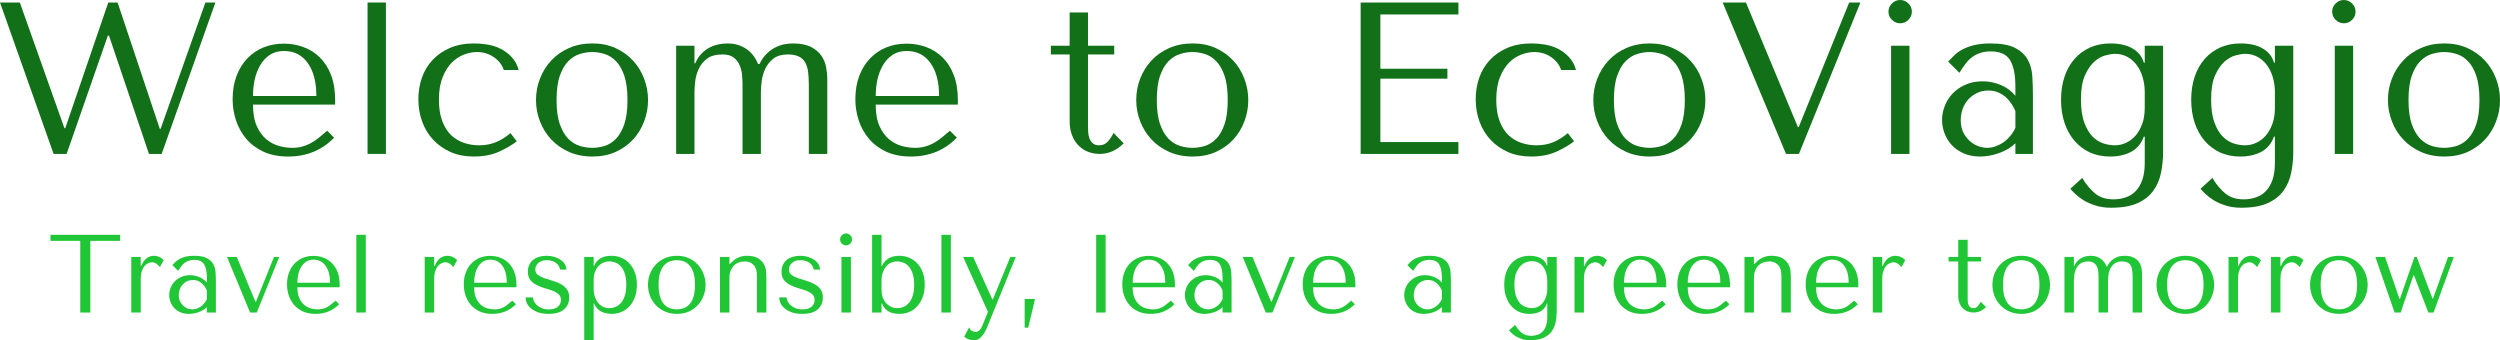 <?xml version="1.0" encoding="UTF-8" standalone="no"?>
<svg
   width="496.447"
   zoomAndPan="magnify"
   viewBox="0 0 372.336 50.686"
   height="67.582"
   preserveAspectRatio="xMidYMid"
   version="1.0"
   id="svg196"
   sodipodi:docname="EcoViaggio.svg"
   inkscape:version="1.3.2 (091e20e, 2023-11-25, custom)"
   xmlns:inkscape="http://www.inkscape.org/namespaces/inkscape"
   xmlns:sodipodi="http://sodipodi.sourceforge.net/DTD/sodipodi-0.dtd"
   xmlns="http://www.w3.org/2000/svg"
   xmlns:svg="http://www.w3.org/2000/svg">
  <sodipodi:namedview
     id="namedview196"
     pagecolor="#ffffff"
     bordercolor="#000000"
     borderopacity="0.25"
     inkscape:showpageshadow="2"
     inkscape:pageopacity="0.0"
     inkscape:pagecheckerboard="0"
     inkscape:deskcolor="#d1d1d1"
     inkscape:zoom="1.478"
     inkscape:cx="248.30853"
     inkscape:cy="130.24357"
     inkscape:window-width="1920"
     inkscape:window-height="974"
     inkscape:window-x="-11"
     inkscape:window-y="-11"
     inkscape:window-maximized="1"
     inkscape:current-layer="svg196" />
  <defs
     id="defs1">
    <g
       id="g1" />
  </defs>
  <g
     fill="#127019"
     fill-opacity="1"
     id="g25"
     transform="translate(-1.004,-89.874)">
    <g
       transform="translate(145.272,112.796)"
       id="g24">
      <g
         id="g23" />
    </g>
  </g>
  <g
     fill="#127019"
     fill-opacity="1"
     id="g34"
     transform="translate(-1.004,-89.874)">
    <g
       transform="translate(188.52,112.796)"
       id="g33">
      <g
         id="g32" />
    </g>
  </g>
  <g
     fill="#21c637"
     fill-opacity="1"
     id="g85"
     transform="translate(-1.004,-89.874)">
    <g
       transform="translate(57.136,136.42)"
       id="g84">
      <g
         id="g83" />
    </g>
  </g>
  <g
     fill="#21c637"
     fill-opacity="1"
     id="g124"
     transform="translate(-1.004,-89.874)">
    <g
       transform="translate(156.814,136.42)"
       id="g123">
      <g
         id="g122" />
    </g>
  </g>
  <g
     fill="#21c637"
     fill-opacity="1"
     id="g142"
     transform="translate(-1.004,-89.874)">
    <g
       transform="translate(203.692,136.42)"
       id="g141">
      <g
         id="g140" />
    </g>
  </g>
  <g
     fill="#21c637"
     fill-opacity="1"
     id="g148"
     transform="translate(-1.004,-89.874)">
    <g
       transform="translate(218.418,136.42)"
       id="g147">
      <g
         id="g146" />
    </g>
  </g>
  <g
     fill="#21c637"
     fill-opacity="1"
     id="g172"
     transform="translate(-1.004,-89.874)">
    <g
       transform="translate(284.92,136.42)"
       id="g171">
      <g
         id="g170" />
    </g>
  </g>
  <g
     id="g197"
     transform="translate(-1.004,-89.874)">
    <g
       fill="#127019"
       fill-opacity="1"
       id="g4">
      <g
         transform="translate(0.035,112.796)"
         id="g3">
        <g
           id="g2">
          <path
             d="M 0.969,-22.547 8.953,0 h 1.938 l 6.141,-17.609 h 0.172 L 23.156,0 h 1.891 l 8,-22.547 H 31.562 l -6.672,18.812 h -0.125 l -6.281,-18.812 H 17.094 l -6.406,18.719 h -0.125 l -6.641,-18.719 z m 0,0"
             id="path1" />
        </g>
      </g>
    </g>
    <g
       fill="#127019"
       fill-opacity="1"
       id="g7">
      <g
         transform="translate(34.042,112.796)"
         id="g6">
        <g
           id="g5">
          <path
             d="m 16.875,-7.344 v -0.672 c 0,-1.438 -0.203,-2.68 -0.609,-3.734 -0.406,-1.051 -0.961,-1.922 -1.656,-2.609 -0.699,-0.688 -1.512,-1.203 -2.438,-1.547 C 11.242,-16.25 10.27,-16.422 9.25,-16.422 c -1.105,0 -2.121,0.188 -3.047,0.562 -0.918,0.375 -1.719,0.922 -2.406,1.641 -0.688,0.719 -1.227,1.59 -1.609,2.609 -0.387,1.023 -0.578,2.18 -0.578,3.469 0,1.074 0.164,2.121 0.5,3.141 0.332,1.012 0.836,1.922 1.516,2.734 0.676,0.805 1.535,1.449 2.578,1.938 1.039,0.477 2.27,0.719 3.688,0.719 1.375,0 2.641,-0.242 3.797,-0.719 1.156,-0.488 2.164,-1.188 3.031,-2.094 l -1.031,-1.031 c -0.461,0.398 -0.887,0.758 -1.281,1.078 -0.398,0.312 -0.797,0.578 -1.203,0.797 -0.406,0.219 -0.836,0.387 -1.281,0.5 C 11.484,-0.961 11,-0.906 10.469,-0.906 9.863,-0.906 9.223,-0.992 8.547,-1.172 7.867,-1.359 7.238,-1.688 6.656,-2.156 6.082,-2.625 5.602,-3.273 5.219,-4.109 4.832,-4.953 4.641,-6.031 4.641,-7.344 Z M 4.641,-8.625 c 0,-0.863 0.086,-1.695 0.266,-2.5 0.188,-0.801 0.469,-1.516 0.844,-2.141 0.375,-0.625 0.848,-1.125 1.422,-1.5 0.582,-0.375 1.273,-0.562 2.078,-0.562 1.52,0 2.703,0.602 3.547,1.797 0.852,1.188 1.281,2.824 1.281,4.906 z m 0,0"
             id="path4" />
        </g>
      </g>
    </g>
    <g
       fill="#127019"
       fill-opacity="1"
       id="g10">
      <g
         transform="translate(52.526,112.796)"
         id="g9">
        <g
           id="g8">
          <path
             d="M 5.953,-22.547 H 3.219 V 0 h 2.734 z m 0,0"
             id="path7" />
        </g>
      </g>
    </g>
    <g
       fill="#127019"
       fill-opacity="1"
       id="g13">
      <g
         transform="translate(61.704,112.796)"
         id="g12">
        <g
           id="g11">
          <path
             d="m 10.656,-1.281 c -0.773,0 -1.516,-0.117 -2.234,-0.359 C 7.703,-1.879 7.062,-2.258 6.5,-2.781 5.945,-3.312 5.504,-4.008 5.172,-4.875 c -0.336,-0.875 -0.5,-1.941 -0.5,-3.203 0,-1.312 0.18,-2.422 0.547,-3.328 0.363,-0.914 0.816,-1.645 1.359,-2.188 0.551,-0.551 1.16,-0.953 1.828,-1.203 0.664,-0.25 1.301,-0.375 1.906,-0.375 0.977,0 1.832,0.262 2.562,0.781 0.727,0.512 1.211,1.141 1.453,1.891 h 2.219 c -0.211,-0.77 -0.555,-1.406 -1.031,-1.906 -0.469,-0.508 -1.012,-0.922 -1.625,-1.234 -0.605,-0.312 -1.258,-0.523 -1.953,-0.641 -0.699,-0.113 -1.371,-0.172 -2.016,-0.172 -1.355,0 -2.547,0.219 -3.578,0.656 -1.031,0.438 -1.902,1.039 -2.609,1.797 -0.711,0.75 -1.242,1.633 -1.594,2.641 -0.355,1 -0.531,2.074 -0.531,3.219 0,1.199 0.191,2.32 0.578,3.359 0.383,1.043 0.938,1.945 1.656,2.703 0.719,0.762 1.582,1.367 2.594,1.812 1.008,0.438 2.148,0.656 3.422,0.656 1.414,0 2.656,-0.234 3.719,-0.703 1.062,-0.477 1.957,-1 2.688,-1.562 l -0.938,-1.219 c -0.75,0.625 -1.496,1.086 -2.234,1.375 -0.742,0.293 -1.555,0.438 -2.438,0.438 z m 0,0"
             id="path10" />
        </g>
      </g>
    </g>
    <g
       fill="#127019"
       fill-opacity="1"
       id="g16">
      <g
         transform="translate(79.223,112.796)"
         id="g15">
        <g
           id="g14">
          <path
             d="m 18.297,-8.016 c 0,1.117 -0.199,2.184 -0.594,3.203 -0.387,1.023 -0.938,1.918 -1.656,2.688 -0.719,0.773 -1.59,1.387 -2.609,1.844 -1.012,0.445 -2.152,0.672 -3.422,0.672 -1.293,0 -2.461,-0.23 -3.5,-0.688 C 5.473,-0.766 4.594,-1.383 3.875,-2.156 3.156,-2.926 2.598,-3.82 2.203,-4.844 1.805,-5.863 1.609,-6.922 1.609,-8.016 c 0,-1.113 0.195,-2.18 0.594,-3.203 0.395,-1.02 0.953,-1.914 1.672,-2.688 0.719,-0.781 1.598,-1.398 2.641,-1.859 1.039,-0.457 2.207,-0.688 3.5,-0.688 1.27,0 2.41,0.23 3.422,0.688 1.02,0.461 1.891,1.078 2.609,1.859 0.719,0.773 1.27,1.668 1.656,2.688 0.395,1.023 0.594,2.09 0.594,3.203 z m -3.062,0 c 0,-1.5 -0.164,-2.719 -0.484,-3.656 -0.324,-0.938 -0.746,-1.66 -1.266,-2.172 -0.512,-0.52 -1.078,-0.867 -1.703,-1.047 -0.617,-0.188 -1.215,-0.281 -1.797,-0.281 -0.586,0 -1.188,0.094 -1.812,0.281 -0.617,0.18 -1.188,0.527 -1.719,1.047 -0.523,0.512 -0.949,1.234 -1.281,2.172 -0.336,0.938 -0.5,2.156 -0.5,3.656 0,1.48 0.164,2.688 0.5,3.625 0.332,0.93 0.758,1.652 1.281,2.172 0.531,0.512 1.102,0.859 1.719,1.047 0.625,0.18 1.227,0.266 1.812,0.266 0.582,0 1.18,-0.086 1.797,-0.266 0.625,-0.188 1.191,-0.535 1.703,-1.047 0.52,-0.52 0.941,-1.242 1.266,-2.172 0.32,-0.938 0.484,-2.145 0.484,-3.625 z m 0,0"
             id="path13" />
        </g>
      </g>
    </g>
    <g
       fill="#127019"
       fill-opacity="1"
       id="g19">
      <g
         transform="translate(99.124,112.796)"
         id="g18">
        <g
           id="g17">
          <path
             d="m 5.312,0 v -9.172 c 0,-0.383 0.031,-0.895 0.094,-1.531 0.062,-0.633 0.227,-1.258 0.5,-1.875 0.27,-0.613 0.68,-1.141 1.234,-1.578 0.562,-0.438 1.348,-0.656 2.359,-0.656 0.727,0 1.289,0.164 1.688,0.484 0.395,0.324 0.688,0.719 0.875,1.188 0.195,0.469 0.312,0.965 0.344,1.484 0.039,0.512 0.062,0.961 0.062,1.344 V 0 h 2.734 v -9.172 c 0,-0.477 0.039,-1.039 0.125,-1.688 0.082,-0.656 0.266,-1.273 0.547,-1.859 0.281,-0.582 0.68,-1.078 1.203,-1.484 0.531,-0.406 1.242,-0.609 2.141,-0.609 0.664,0 1.203,0.102 1.609,0.297 0.414,0.188 0.734,0.477 0.953,0.859 0.227,0.387 0.379,0.859 0.453,1.422 0.07,0.555 0.109,1.195 0.109,1.922 V 0 h 2.75 v -11.234 c 0,-0.5 -0.059,-1.051 -0.172,-1.656 -0.105,-0.613 -0.336,-1.18 -0.688,-1.703 -0.355,-0.531 -0.871,-0.973 -1.547,-1.328 -0.68,-0.352 -1.574,-0.531 -2.688,-0.531 -0.324,0 -0.699,0.031 -1.125,0.094 -0.43,0.062 -0.883,0.203 -1.359,0.422 -0.469,0.211 -0.93,0.523 -1.375,0.938 -0.438,0.406 -0.82,0.945 -1.141,1.609 h -0.219 c -0.125,-0.344 -0.309,-0.691 -0.547,-1.047 -0.242,-0.352 -0.543,-0.68 -0.906,-0.984 -0.367,-0.301 -0.805,-0.547 -1.312,-0.734 -0.5,-0.195 -1.105,-0.297 -1.812,-0.297 -0.324,0 -0.711,0.039 -1.156,0.109 -0.449,0.074 -0.902,0.219 -1.359,0.438 -0.449,0.211 -0.871,0.512 -1.266,0.906 -0.398,0.387 -0.727,0.887 -0.984,1.5 h -0.125 v -2.609 H 2.578 V 0 Z m 0,0"
             id="path16" />
        </g>
      </g>
    </g>
    <g
       fill="#127019"
       fill-opacity="1"
       id="g22">
      <g
         transform="translate(126.787,112.796)"
         id="g21">
        <g
           id="g20">
          <path
             d="m 16.875,-7.344 v -0.672 c 0,-1.438 -0.203,-2.68 -0.609,-3.734 -0.406,-1.051 -0.961,-1.922 -1.656,-2.609 -0.699,-0.688 -1.512,-1.203 -2.438,-1.547 C 11.242,-16.25 10.27,-16.422 9.25,-16.422 c -1.105,0 -2.121,0.188 -3.047,0.562 -0.918,0.375 -1.719,0.922 -2.406,1.641 -0.688,0.719 -1.227,1.59 -1.609,2.609 -0.387,1.023 -0.578,2.18 -0.578,3.469 0,1.074 0.164,2.121 0.5,3.141 0.332,1.012 0.836,1.922 1.516,2.734 0.676,0.805 1.535,1.449 2.578,1.938 1.039,0.477 2.27,0.719 3.688,0.719 1.375,0 2.641,-0.242 3.797,-0.719 1.156,-0.488 2.164,-1.188 3.031,-2.094 l -1.031,-1.031 c -0.461,0.398 -0.887,0.758 -1.281,1.078 -0.398,0.312 -0.797,0.578 -1.203,0.797 -0.406,0.219 -0.836,0.387 -1.281,0.5 C 11.484,-0.961 11,-0.906 10.469,-0.906 9.863,-0.906 9.223,-0.992 8.547,-1.172 7.867,-1.359 7.238,-1.688 6.656,-2.156 6.082,-2.625 5.602,-3.273 5.219,-4.109 4.832,-4.953 4.641,-6.031 4.641,-7.344 Z M 4.641,-8.625 c 0,-0.863 0.086,-1.695 0.266,-2.5 0.188,-0.801 0.469,-1.516 0.844,-2.141 0.375,-0.625 0.848,-1.125 1.422,-1.5 0.582,-0.375 1.273,-0.562 2.078,-0.562 1.52,0 2.703,0.602 3.547,1.797 0.852,1.188 1.281,2.824 1.281,4.906 z m 0,0"
             id="path19" />
        </g>
      </g>
    </g>
    <g
       fill="#127019"
       fill-opacity="1"
       id="g28">
      <g
         transform="translate(156.543,112.796)"
         id="g27">
        <g
           id="g26">
          <path
             d="m 0.969,-14.812 v -1.297 H 3.766 V -21.062 H 6.5 v 4.953 h 3.906 V -14.812 H 6.5 V -4.125 c 0,0.262 0.008,0.559 0.031,0.891 0.02,0.336 0.082,0.648 0.188,0.938 0.113,0.281 0.281,0.523 0.5,0.719 0.227,0.199 0.547,0.297 0.953,0.297 0.52,0 0.953,-0.191 1.297,-0.578 0.344,-0.395 0.625,-0.816 0.844,-1.266 l 1.5,1.547 C 10.758,-0.523 9.57,0 8.25,0 7.688,0 7.133,-0.094 6.594,-0.281 6.062,-0.477 5.586,-0.773 5.172,-1.172 4.754,-1.566 4.414,-2.078 4.156,-2.703 3.895,-3.328 3.766,-4.055 3.766,-4.891 V -14.812 Z m 0,0"
             id="path25" />
        </g>
      </g>
    </g>
    <g
       fill="#127019"
       fill-opacity="1"
       id="g31">
      <g
         transform="translate(168.619,112.796)"
         id="g30">
        <g
           id="g29">
          <path
             d="m 18.297,-8.016 c 0,1.117 -0.199,2.184 -0.594,3.203 -0.387,1.023 -0.938,1.918 -1.656,2.688 -0.719,0.773 -1.59,1.387 -2.609,1.844 -1.012,0.445 -2.152,0.672 -3.422,0.672 -1.293,0 -2.461,-0.23 -3.5,-0.688 C 5.473,-0.766 4.594,-1.383 3.875,-2.156 3.156,-2.926 2.598,-3.82 2.203,-4.844 1.805,-5.863 1.609,-6.922 1.609,-8.016 c 0,-1.113 0.195,-2.18 0.594,-3.203 0.395,-1.02 0.953,-1.914 1.672,-2.688 0.719,-0.781 1.598,-1.398 2.641,-1.859 1.039,-0.457 2.207,-0.688 3.5,-0.688 1.27,0 2.41,0.23 3.422,0.688 1.02,0.461 1.891,1.078 2.609,1.859 0.719,0.773 1.27,1.668 1.656,2.688 0.395,1.023 0.594,2.09 0.594,3.203 z m -3.062,0 c 0,-1.5 -0.164,-2.719 -0.484,-3.656 -0.324,-0.938 -0.746,-1.66 -1.266,-2.172 -0.512,-0.52 -1.078,-0.867 -1.703,-1.047 -0.617,-0.188 -1.215,-0.281 -1.797,-0.281 -0.586,0 -1.188,0.094 -1.812,0.281 -0.617,0.18 -1.188,0.527 -1.719,1.047 -0.523,0.512 -0.949,1.234 -1.281,2.172 -0.336,0.938 -0.5,2.156 -0.5,3.656 0,1.48 0.164,2.688 0.5,3.625 0.332,0.93 0.758,1.652 1.281,2.172 0.531,0.512 1.102,0.859 1.719,1.047 0.625,0.18 1.227,0.266 1.812,0.266 0.582,0 1.18,-0.086 1.797,-0.266 0.625,-0.188 1.191,-0.535 1.703,-1.047 0.52,-0.52 0.941,-1.242 1.266,-2.172 0.32,-0.938 0.484,-2.145 0.484,-3.625 z m 0,0"
             id="path28" />
        </g>
      </g>
    </g>
    <g
       fill="#127019"
       fill-opacity="1"
       id="g37">
      <g
         transform="translate(199.791,112.796)"
         id="g36">
        <g
           id="g35">
          <path
             d="M 3.859,-22.547 V 0 h 14.562 v -1.766 h -11.625 v -9.438 H 16.781 V -12.688 H 6.797 v -8.078 h 11.625 v -1.781 z m 0,0"
             id="path34" />
        </g>
      </g>
    </g>
    <g
       fill="#127019"
       fill-opacity="1"
       id="g40">
      <g
         transform="translate(219.178,112.796)"
         id="g39">
        <g
           id="g38">
          <path
             d="m 10.656,-1.281 c -0.773,0 -1.516,-0.117 -2.234,-0.359 C 7.703,-1.879 7.062,-2.258 6.5,-2.781 5.945,-3.312 5.504,-4.008 5.172,-4.875 c -0.336,-0.875 -0.5,-1.941 -0.5,-3.203 0,-1.312 0.18,-2.422 0.547,-3.328 0.363,-0.914 0.816,-1.645 1.359,-2.188 0.551,-0.551 1.16,-0.953 1.828,-1.203 0.664,-0.25 1.301,-0.375 1.906,-0.375 0.977,0 1.832,0.262 2.562,0.781 0.727,0.512 1.211,1.141 1.453,1.891 h 2.219 c -0.211,-0.77 -0.555,-1.406 -1.031,-1.906 -0.469,-0.508 -1.012,-0.922 -1.625,-1.234 -0.605,-0.312 -1.258,-0.523 -1.953,-0.641 -0.699,-0.113 -1.371,-0.172 -2.016,-0.172 -1.355,0 -2.547,0.219 -3.578,0.656 -1.031,0.438 -1.902,1.039 -2.609,1.797 -0.711,0.75 -1.242,1.633 -1.594,2.641 -0.355,1 -0.531,2.074 -0.531,3.219 0,1.199 0.191,2.32 0.578,3.359 0.383,1.043 0.938,1.945 1.656,2.703 0.719,0.762 1.582,1.367 2.594,1.812 1.008,0.438 2.148,0.656 3.422,0.656 1.414,0 2.656,-0.234 3.719,-0.703 1.062,-0.477 1.957,-1 2.688,-1.562 l -0.938,-1.219 c -0.75,0.625 -1.496,1.086 -2.234,1.375 -0.742,0.293 -1.555,0.438 -2.438,0.438 z m 0,0"
             id="path37" />
        </g>
      </g>
    </g>
    <g
       fill="#127019"
       fill-opacity="1"
       id="g43">
      <g
         transform="translate(236.696,112.796)"
         id="g42">
        <g
           id="g41">
          <path
             d="m 18.297,-8.016 c 0,1.117 -0.199,2.184 -0.594,3.203 -0.387,1.023 -0.938,1.918 -1.656,2.688 -0.719,0.773 -1.59,1.387 -2.609,1.844 -1.012,0.445 -2.152,0.672 -3.422,0.672 -1.293,0 -2.461,-0.23 -3.5,-0.688 C 5.473,-0.766 4.594,-1.383 3.875,-2.156 3.156,-2.926 2.598,-3.82 2.203,-4.844 1.805,-5.863 1.609,-6.922 1.609,-8.016 c 0,-1.113 0.195,-2.18 0.594,-3.203 0.395,-1.02 0.953,-1.914 1.672,-2.688 0.719,-0.781 1.598,-1.398 2.641,-1.859 1.039,-0.457 2.207,-0.688 3.5,-0.688 1.27,0 2.41,0.23 3.422,0.688 1.02,0.461 1.891,1.078 2.609,1.859 0.719,0.773 1.27,1.668 1.656,2.688 0.395,1.023 0.594,2.09 0.594,3.203 z m -3.062,0 c 0,-1.5 -0.164,-2.719 -0.484,-3.656 -0.324,-0.938 -0.746,-1.66 -1.266,-2.172 -0.512,-0.52 -1.078,-0.867 -1.703,-1.047 -0.617,-0.188 -1.215,-0.281 -1.797,-0.281 -0.586,0 -1.188,0.094 -1.812,0.281 -0.617,0.18 -1.188,0.527 -1.719,1.047 -0.523,0.512 -0.949,1.234 -1.281,2.172 -0.336,0.938 -0.5,2.156 -0.5,3.656 0,1.48 0.164,2.688 0.5,3.625 0.332,0.93 0.758,1.652 1.281,2.172 0.531,0.512 1.102,0.859 1.719,1.047 0.625,0.18 1.227,0.266 1.812,0.266 0.582,0 1.18,-0.086 1.797,-0.266 0.625,-0.188 1.191,-0.535 1.703,-1.047 0.52,-0.52 0.941,-1.242 1.266,-2.172 0.32,-0.938 0.484,-2.145 0.484,-3.625 z m 0,0"
             id="path40" />
        </g>
      </g>
    </g>
    <g
       fill="#127019"
       fill-opacity="1"
       id="g46">
      <g
         transform="translate(256.598,112.796)"
         id="g45">
        <g
           id="g44">
          <path
             d="M 0.969,-22.547 10.406,0 h 1.922 l 9.156,-22.547 H 19.812 L 12.297,-4 h -0.125 L 4.438,-22.547 Z m 0,0"
             id="path43" />
        </g>
      </g>
    </g>
    <g
       fill="#127019"
       fill-opacity="1"
       id="g49">
      <g
         transform="translate(279.043,112.796)"
         id="g48">
        <g
           id="g47">
          <path
             d="M 3.609,-16.109 V 0 H 6.344 V -16.109 Z M 3.219,-21.188 c 0,0.469 0.172,0.875 0.516,1.219 0.344,0.344 0.75,0.516 1.219,0.516 0.477,0 0.891,-0.172 1.234,-0.516 0.344,-0.344 0.516,-0.75 0.516,-1.219 0,-0.469 -0.172,-0.875 -0.516,-1.219 -0.344,-0.344 -0.758,-0.516 -1.234,-0.516 -0.469,0 -0.875,0.172 -1.219,0.516 -0.344,0.344 -0.516,0.75 -0.516,1.219 z m 0,0"
             id="path46" />
        </g>
      </g>
    </g>
    <g
       fill="#127019"
       fill-opacity="1"
       id="g52">
      <g
         transform="translate(288.962,112.796)"
         id="g51">
        <g
           id="g50">
          <path
             d="m 8.5,-16.453 c 1.57,0 2.785,0.219 3.641,0.656 0.852,0.438 1.477,1.012 1.875,1.719 0.406,0.711 0.641,1.527 0.703,2.453 0.062,0.93 0.094,1.871 0.094,2.828 V 0 h -2.609 v -1.578 c -0.625,0.605 -1.422,1.086 -2.391,1.438 -0.961,0.352 -1.922,0.531 -2.891,0.531 -0.93,0 -1.746,-0.164 -2.453,-0.484 -0.711,-0.32 -1.297,-0.738 -1.766,-1.25 -0.469,-0.52 -0.824,-1.102 -1.062,-1.75 C 1.398,-3.738 1.281,-4.395 1.281,-5.062 c 0,-0.688 0.129,-1.367 0.391,-2.047 0.258,-0.688 0.645,-1.305 1.156,-1.859 0.52,-0.551 1.156,-0.992 1.906,-1.328 0.75,-0.344 1.609,-0.516 2.578,-0.516 0.969,0 1.883,0.188 2.75,0.562 0.875,0.375 1.586,0.906 2.141,1.594 v -1.391 c 0,-1.758 -0.266,-3.066 -0.797,-3.922 -0.523,-0.863 -1.48,-1.297 -2.875,-1.297 -0.605,0 -1.133,0.078 -1.578,0.234 -0.449,0.148 -0.852,0.355 -1.203,0.625 -0.355,0.262 -0.684,0.594 -0.984,1 -0.305,0.398 -0.605,0.84 -0.906,1.328 L 2.188,-13.75 c 0.301,-0.32 0.617,-0.645 0.953,-0.969 0.332,-0.32 0.738,-0.609 1.219,-0.859 0.488,-0.258 1.062,-0.469 1.719,-0.625 0.664,-0.164 1.473,-0.25 2.422,-0.25 z M 12.203,-6.375 c -0.105,-0.258 -0.262,-0.562 -0.469,-0.906 -0.199,-0.344 -0.461,-0.676 -0.781,-1 C 10.629,-8.602 10.238,-8.875 9.781,-9.094 9.332,-9.32 8.797,-9.438 8.172,-9.438 c -0.617,0 -1.184,0.125 -1.703,0.375 -0.512,0.25 -0.945,0.574 -1.297,0.969 -0.355,0.398 -0.633,0.867 -0.828,1.406 -0.188,0.531 -0.281,1.086 -0.281,1.656 0,0.688 0.117,1.289 0.359,1.797 0.25,0.5 0.566,0.93 0.953,1.281 0.383,0.355 0.812,0.621 1.281,0.797 0.477,0.168 0.93,0.25 1.359,0.25 0.406,0 0.816,-0.07 1.234,-0.219 0.426,-0.156 0.828,-0.363 1.203,-0.625 0.375,-0.27 0.711,-0.586 1.016,-0.953 0.301,-0.363 0.547,-0.758 0.734,-1.188 z m 0,0"
             id="path49" />
        </g>
      </g>
    </g>
    <g
       fill="#127019"
       fill-opacity="1"
       id="g55">
      <g
         transform="translate(306.352,112.796)"
         id="g54">
        <g
           id="g53">
          <path
             d="m 14.078,1.359 c 0,0.977 -0.121,1.812 -0.359,2.5 -0.242,0.688 -0.57,1.242 -0.984,1.672 -0.418,0.438 -0.914,0.75 -1.484,0.938 -0.562,0.195 -1.168,0.297 -1.812,0.297 -1.137,0 -2.055,-0.293 -2.75,-0.875 C 5.988,5.316 5.348,4.547 4.766,3.578 L 3,5.188 c 0.145,0.188 0.379,0.438 0.703,0.75 0.32,0.312 0.727,0.625 1.219,0.938 0.5,0.312 1.094,0.578 1.781,0.797 0.688,0.227 1.469,0.344 2.344,0.344 1.633,0 2.957,-0.23 3.969,-0.688 C 14.023,6.867 14.805,6.25 15.359,5.469 15.922,4.695 16.301,3.812 16.5,2.812 16.707,1.82 16.812,0.785 16.812,-0.297 v -15.812 h -2.734 v 2.516 H 13.938 c -0.25,-0.895 -0.805,-1.594 -1.656,-2.094 -0.844,-0.508 -1.953,-0.766 -3.328,-0.766 -1.094,0 -2.094,0.199 -3,0.594 -0.898,0.398 -1.668,0.961 -2.312,1.688 -0.648,0.73 -1.148,1.609 -1.5,2.641 -0.355,1.031 -0.531,2.184 -0.531,3.453 0,1.281 0.176,2.445 0.531,3.484 0.352,1.043 0.852,1.934 1.5,2.672 0.645,0.742 1.41,1.312 2.297,1.719 0.895,0.395 1.891,0.594 2.984,0.594 1.195,0 2.238,-0.234 3.125,-0.703 0.895,-0.477 1.523,-1.234 1.891,-2.266 h 0.141 z m 0,-8.219 c 0,0.906 -0.125,1.703 -0.375,2.391 -0.25,0.68 -0.578,1.258 -0.984,1.734 -0.406,0.469 -0.883,0.828 -1.422,1.078 -0.531,0.25 -1.09,0.375 -1.672,0.375 -0.512,0 -1.062,-0.086 -1.656,-0.266 C 7.375,-1.734 6.828,-2.07 6.328,-2.562 c -0.5,-0.5 -0.918,-1.195 -1.25,-2.094 -0.336,-0.906 -0.5,-2.066 -0.5,-3.484 0,-1.508 0.203,-2.707 0.609,-3.594 0.406,-0.895 0.879,-1.578 1.422,-2.047 0.551,-0.469 1.109,-0.77 1.672,-0.906 0.57,-0.145 1.02,-0.219 1.344,-0.219 0.707,0 1.336,0.156 1.891,0.469 0.562,0.312 1.031,0.734 1.406,1.266 0.383,0.523 0.672,1.125 0.859,1.812 0.195,0.68 0.297,1.383 0.297,2.109 z m 0,0"
             id="path52" />
        </g>
      </g>
    </g>
    <g
       fill="#127019"
       fill-opacity="1"
       id="g58">
      <g
         transform="translate(325.738,112.796)"
         id="g57">
        <g
           id="g56">
          <path
             d="m 14.078,1.359 c 0,0.977 -0.121,1.812 -0.359,2.5 -0.242,0.688 -0.57,1.242 -0.984,1.672 -0.418,0.438 -0.914,0.75 -1.484,0.938 -0.562,0.195 -1.168,0.297 -1.812,0.297 -1.137,0 -2.055,-0.293 -2.75,-0.875 C 5.988,5.316 5.348,4.547 4.766,3.578 L 3,5.188 c 0.145,0.188 0.379,0.438 0.703,0.75 0.32,0.312 0.727,0.625 1.219,0.938 0.5,0.312 1.094,0.578 1.781,0.797 0.688,0.227 1.469,0.344 2.344,0.344 1.633,0 2.957,-0.23 3.969,-0.688 C 14.023,6.867 14.805,6.25 15.359,5.469 15.922,4.695 16.301,3.812 16.5,2.812 16.707,1.82 16.812,0.785 16.812,-0.297 v -15.812 h -2.734 v 2.516 H 13.938 c -0.25,-0.895 -0.805,-1.594 -1.656,-2.094 -0.844,-0.508 -1.953,-0.766 -3.328,-0.766 -1.094,0 -2.094,0.199 -3,0.594 -0.898,0.398 -1.668,0.961 -2.312,1.688 -0.648,0.73 -1.148,1.609 -1.5,2.641 -0.355,1.031 -0.531,2.184 -0.531,3.453 0,1.281 0.176,2.445 0.531,3.484 0.352,1.043 0.852,1.934 1.5,2.672 0.645,0.742 1.41,1.312 2.297,1.719 0.895,0.395 1.891,0.594 2.984,0.594 1.195,0 2.238,-0.234 3.125,-0.703 0.895,-0.477 1.523,-1.234 1.891,-2.266 h 0.141 z m 0,-8.219 c 0,0.906 -0.125,1.703 -0.375,2.391 -0.25,0.68 -0.578,1.258 -0.984,1.734 -0.406,0.469 -0.883,0.828 -1.422,1.078 -0.531,0.25 -1.09,0.375 -1.672,0.375 -0.512,0 -1.062,-0.086 -1.656,-0.266 C 7.375,-1.734 6.828,-2.07 6.328,-2.562 c -0.5,-0.5 -0.918,-1.195 -1.25,-2.094 -0.336,-0.906 -0.5,-2.066 -0.5,-3.484 0,-1.508 0.203,-2.707 0.609,-3.594 0.406,-0.895 0.879,-1.578 1.422,-2.047 0.551,-0.469 1.109,-0.77 1.672,-0.906 0.57,-0.145 1.02,-0.219 1.344,-0.219 0.707,0 1.336,0.156 1.891,0.469 0.562,0.312 1.031,0.734 1.406,1.266 0.383,0.523 0.672,1.125 0.859,1.812 0.195,0.68 0.297,1.383 0.297,2.109 z m 0,0"
             id="path55" />
        </g>
      </g>
    </g>
    <g
       fill="#127019"
       fill-opacity="1"
       id="g61">
      <g
         transform="translate(345.124,112.796)"
         id="g60">
        <g
           id="g59">
          <path
             d="M 3.609,-16.109 V 0 H 6.344 V -16.109 Z M 3.219,-21.188 c 0,0.469 0.172,0.875 0.516,1.219 0.344,0.344 0.75,0.516 1.219,0.516 0.477,0 0.891,-0.172 1.234,-0.516 0.344,-0.344 0.516,-0.75 0.516,-1.219 0,-0.469 -0.172,-0.875 -0.516,-1.219 -0.344,-0.344 -0.758,-0.516 -1.234,-0.516 -0.469,0 -0.875,0.172 -1.219,0.516 -0.344,0.344 -0.516,0.75 -0.516,1.219 z m 0,0"
             id="path58" />
        </g>
      </g>
    </g>
    <g
       fill="#127019"
       fill-opacity="1"
       id="g64">
      <g
         transform="translate(355.043,112.796)"
         id="g63">
        <g
           id="g62">
          <path
             d="m 18.297,-8.016 c 0,1.117 -0.199,2.184 -0.594,3.203 -0.387,1.023 -0.938,1.918 -1.656,2.688 -0.719,0.773 -1.59,1.387 -2.609,1.844 -1.012,0.445 -2.152,0.672 -3.422,0.672 -1.293,0 -2.461,-0.23 -3.5,-0.688 C 5.473,-0.766 4.594,-1.383 3.875,-2.156 3.156,-2.926 2.598,-3.82 2.203,-4.844 1.805,-5.863 1.609,-6.922 1.609,-8.016 c 0,-1.113 0.195,-2.18 0.594,-3.203 0.395,-1.02 0.953,-1.914 1.672,-2.688 0.719,-0.781 1.598,-1.398 2.641,-1.859 1.039,-0.457 2.207,-0.688 3.5,-0.688 1.27,0 2.41,0.23 3.422,0.688 1.02,0.461 1.891,1.078 2.609,1.859 0.719,0.773 1.27,1.668 1.656,2.688 0.395,1.023 0.594,2.09 0.594,3.203 z m -3.062,0 c 0,-1.5 -0.164,-2.719 -0.484,-3.656 -0.324,-0.938 -0.746,-1.66 -1.266,-2.172 -0.512,-0.52 -1.078,-0.867 -1.703,-1.047 -0.617,-0.188 -1.215,-0.281 -1.797,-0.281 -0.586,0 -1.188,0.094 -1.812,0.281 -0.617,0.18 -1.188,0.527 -1.719,1.047 -0.523,0.512 -0.949,1.234 -1.281,2.172 -0.336,0.938 -0.5,2.156 -0.5,3.656 0,1.48 0.164,2.688 0.5,3.625 0.332,0.93 0.758,1.652 1.281,2.172 0.531,0.512 1.102,0.859 1.719,1.047 0.625,0.18 1.227,0.266 1.812,0.266 0.582,0 1.18,-0.086 1.797,-0.266 0.625,-0.188 1.191,-0.535 1.703,-1.047 0.52,-0.52 0.941,-1.242 1.266,-2.172 0.32,-0.938 0.484,-2.145 0.484,-3.625 z m 0,0"
             id="path61" />
        </g>
      </g>
    </g>
    <g
       fill="#21c637"
       fill-opacity="1"
       id="g67">
      <g
         transform="translate(8.19,136.42)"
         id="g66">
        <g
           id="g65">
          <path
             d="m 6.266,0 v -10.672 h 4.438 v -0.906 h -10.375 v 0.906 h 4.438 V 0 Z m 0,0"
             id="path64" />
        </g>
      </g>
    </g>
    <g
       fill="#21c637"
       fill-opacity="1"
       id="g70">
      <g
         transform="translate(19.227,136.42)"
         id="g69">
        <g
           id="g68">
          <path
             d="M 1.328,-8.281 V 0 h 1.406 v -5 c 0,-0.445 0.051,-0.828 0.156,-1.141 0.102,-0.32 0.238,-0.582 0.406,-0.781 0.164,-0.195 0.348,-0.336 0.547,-0.422 0.195,-0.094 0.391,-0.141 0.578,-0.141 0.25,0 0.477,0.086 0.688,0.25 0.219,0.168 0.379,0.324 0.484,0.469 l 0.562,-1.031 C 6.051,-7.922 5.93,-8.023 5.797,-8.109 5.66,-8.203 5.52,-8.273 5.375,-8.328 5.238,-8.379 5.113,-8.41 5,-8.422 4.883,-8.441 4.801,-8.453 4.75,-8.453 c -0.469,0 -0.859,0.133 -1.172,0.391 -0.305,0.25 -0.555,0.621 -0.75,1.109 H 2.734 V -8.281 Z m 0,0"
             id="path67" />
        </g>
      </g>
    </g>
    <g
       fill="#21c637"
       fill-opacity="1"
       id="g73">
      <g
         transform="translate(25.548,136.42)"
         id="g72">
        <g
           id="g71">
          <path
             d="m 4.375,-8.453 c 0.801,0 1.422,0.117 1.859,0.344 0.445,0.219 0.77,0.512 0.969,0.875 C 7.41,-6.867 7.531,-6.445 7.562,-5.969 7.594,-5.5 7.609,-5.016 7.609,-4.516 V 0 h -1.344 v -0.812 c -0.312,0.312 -0.719,0.562 -1.219,0.75 -0.5,0.176 -0.996,0.266 -1.484,0.266 -0.48,0 -0.902,-0.086 -1.266,-0.25 C 1.93,-0.211 1.629,-0.426 1.391,-0.688 1.148,-0.957 0.969,-1.254 0.844,-1.578 0.719,-1.91 0.656,-2.25 0.656,-2.594 c 0,-0.352 0.066,-0.707 0.203,-1.062 0.133,-0.352 0.332,-0.672 0.594,-0.953 0.27,-0.281 0.598,-0.508 0.984,-0.688 C 2.82,-5.473 3.258,-5.562 3.75,-5.562 c 0.5,0 0.973,0.102 1.422,0.297 0.445,0.188 0.812,0.461 1.094,0.812 V -5.156 c 0,-0.906 -0.137,-1.578 -0.406,-2.016 -0.273,-0.445 -0.762,-0.672 -1.469,-0.672 -0.312,0 -0.586,0.043 -0.812,0.125 -0.23,0.074 -0.438,0.18 -0.625,0.312 -0.18,0.137 -0.344,0.309 -0.5,0.516 -0.156,0.211 -0.312,0.438 -0.469,0.688 L 1.125,-7.062 c 0.156,-0.164 0.316,-0.332 0.484,-0.5 0.176,-0.164 0.383,-0.312 0.625,-0.438 0.25,-0.133 0.547,-0.242 0.891,-0.328 0.344,-0.082 0.758,-0.125 1.25,-0.125 z M 6.266,-3.281 C 6.211,-3.406 6.133,-3.555 6.031,-3.734 5.926,-3.91 5.789,-4.082 5.625,-4.25 5.457,-4.414 5.258,-4.555 5.031,-4.672 4.801,-4.785 4.523,-4.844 4.203,-4.844 c -0.324,0 -0.621,0.062 -0.891,0.188 -0.262,0.125 -0.484,0.293 -0.672,0.5 -0.18,0.199 -0.32,0.438 -0.422,0.719 -0.094,0.273 -0.141,0.559 -0.141,0.859 0,0.355 0.062,0.664 0.188,0.922 0.133,0.25 0.301,0.469 0.5,0.656 0.195,0.18 0.414,0.312 0.656,0.406 0.25,0.086 0.484,0.125 0.703,0.125 0.207,0 0.414,-0.035 0.625,-0.109 0.219,-0.07 0.422,-0.176 0.609,-0.312 0.195,-0.145 0.375,-0.312 0.531,-0.5 0.156,-0.188 0.281,-0.391 0.375,-0.609 z m 0,0"
             id="path70" />
        </g>
      </g>
    </g>
    <g
       fill="#21c637"
       fill-opacity="1"
       id="g76">
      <g
         transform="translate(34.483,136.42)"
         id="g75">
        <g
           id="g74">
          <path
             d="M 0.328,-8.281 3.766,0 h 1 l 3.344,-8.281 H 7.328 L 4.656,-1.641 H 4.547 L 1.781,-8.281 Z m 0,0"
             id="path73" />
        </g>
      </g>
    </g>
    <g
       fill="#21c637"
       fill-opacity="1"
       id="g79">
      <g
         transform="translate(42.922,136.42)"
         id="g78">
        <g
           id="g77">
          <path
             d="M 8.672,-3.766 V -4.125 c 0,-0.738 -0.105,-1.375 -0.312,-1.906 C 8.148,-6.57 7.863,-7.02 7.5,-7.375 7.145,-7.727 6.727,-7.992 6.25,-8.172 5.781,-8.348 5.281,-8.438 4.75,-8.438 c -0.562,0 -1.086,0.102 -1.562,0.297 -0.469,0.188 -0.883,0.469 -1.234,0.844 -0.355,0.367 -0.633,0.812 -0.828,1.344 -0.199,0.523 -0.297,1.109 -0.297,1.766 0,0.555 0.082,1.094 0.25,1.625 0.176,0.523 0.438,0.992 0.781,1.406 0.344,0.406 0.781,0.734 1.312,0.984 0.539,0.25 1.176,0.375 1.906,0.375 0.707,0 1.359,-0.125 1.953,-0.375 0.594,-0.25 1.113,-0.602 1.562,-1.062 L 8.062,-1.766 c -0.242,0.199 -0.465,0.383 -0.672,0.547 -0.199,0.168 -0.402,0.309 -0.609,0.422 -0.211,0.105 -0.43,0.188 -0.656,0.25 -0.219,0.055 -0.469,0.078 -0.75,0.078 -0.305,0 -0.633,-0.047 -0.984,-0.141 -0.344,-0.094 -0.668,-0.258 -0.969,-0.5 -0.293,-0.238 -0.543,-0.57 -0.75,-1 C 2.473,-2.547 2.375,-3.098 2.375,-3.766 Z M 2.375,-4.438 c 0,-0.438 0.047,-0.863 0.141,-1.281 C 2.609,-6.133 2.754,-6.5 2.953,-6.812 3.148,-7.133 3.395,-7.391 3.688,-7.578 3.988,-7.773 4.344,-7.875 4.75,-7.875 c 0.781,0 1.391,0.309 1.828,0.922 0.438,0.605 0.656,1.445 0.656,2.516 z m 0,0"
             id="path76" />
        </g>
      </g>
    </g>
    <g
       fill="#21c637"
       fill-opacity="1"
       id="g82">
      <g
         transform="translate(52.42,136.42)"
         id="g81">
        <g
           id="g80">
          <path
             d="M 3.062,-11.578 H 1.656 V 0 H 3.062 Z m 0,0"
             id="path79" />
        </g>
      </g>
    </g>
    <g
       fill="#21c637"
       fill-opacity="1"
       id="g88">
      <g
         transform="translate(62.927,136.42)"
         id="g87">
        <g
           id="g86">
          <path
             d="M 1.328,-8.281 V 0 h 1.406 v -5 c 0,-0.445 0.051,-0.828 0.156,-1.141 0.102,-0.32 0.238,-0.582 0.406,-0.781 0.164,-0.195 0.348,-0.336 0.547,-0.422 0.195,-0.094 0.391,-0.141 0.578,-0.141 0.25,0 0.477,0.086 0.688,0.25 0.219,0.168 0.379,0.324 0.484,0.469 l 0.562,-1.031 C 6.051,-7.922 5.93,-8.023 5.797,-8.109 5.66,-8.203 5.52,-8.273 5.375,-8.328 5.238,-8.379 5.113,-8.41 5,-8.422 4.883,-8.441 4.801,-8.453 4.75,-8.453 c -0.469,0 -0.859,0.133 -1.172,0.391 -0.305,0.25 -0.555,0.621 -0.75,1.109 H 2.734 V -8.281 Z m 0,0"
             id="path85" />
        </g>
      </g>
    </g>
    <g
       fill="#21c637"
       fill-opacity="1"
       id="g91">
      <g
         transform="translate(69.248,136.42)"
         id="g90">
        <g
           id="g89">
          <path
             d="M 8.672,-3.766 V -4.125 c 0,-0.738 -0.105,-1.375 -0.312,-1.906 C 8.148,-6.57 7.863,-7.02 7.5,-7.375 7.145,-7.727 6.727,-7.992 6.25,-8.172 5.781,-8.348 5.281,-8.438 4.75,-8.438 c -0.562,0 -1.086,0.102 -1.562,0.297 -0.469,0.188 -0.883,0.469 -1.234,0.844 -0.355,0.367 -0.633,0.812 -0.828,1.344 -0.199,0.523 -0.297,1.109 -0.297,1.766 0,0.555 0.082,1.094 0.25,1.625 0.176,0.523 0.438,0.992 0.781,1.406 0.344,0.406 0.781,0.734 1.312,0.984 0.539,0.25 1.176,0.375 1.906,0.375 0.707,0 1.359,-0.125 1.953,-0.375 0.594,-0.25 1.113,-0.602 1.562,-1.062 L 8.062,-1.766 c -0.242,0.199 -0.465,0.383 -0.672,0.547 -0.199,0.168 -0.402,0.309 -0.609,0.422 -0.211,0.105 -0.43,0.188 -0.656,0.25 -0.219,0.055 -0.469,0.078 -0.75,0.078 -0.305,0 -0.633,-0.047 -0.984,-0.141 -0.344,-0.094 -0.668,-0.258 -0.969,-0.5 -0.293,-0.238 -0.543,-0.57 -0.75,-1 C 2.473,-2.547 2.375,-3.098 2.375,-3.766 Z M 2.375,-4.438 c 0,-0.438 0.047,-0.863 0.141,-1.281 C 2.609,-6.133 2.754,-6.5 2.953,-6.812 3.148,-7.133 3.395,-7.391 3.688,-7.578 3.988,-7.773 4.344,-7.875 4.75,-7.875 c 0.781,0 1.391,0.309 1.828,0.922 0.438,0.605 0.656,1.445 0.656,2.516 z m 0,0"
             id="path88" />
        </g>
      </g>
    </g>
    <g
       fill="#21c637"
       fill-opacity="1"
       id="g94">
      <g
         transform="translate(78.746,136.42)"
         id="g93">
        <g
           id="g92">
          <path
             d="m 6.609,-6.391 c 0,-0.289 -0.078,-0.562 -0.234,-0.812 -0.156,-0.258 -0.371,-0.477 -0.641,-0.656 -0.273,-0.188 -0.59,-0.332 -0.953,-0.438 -0.355,-0.102 -0.734,-0.156 -1.141,-0.156 -0.387,0 -0.75,0.055 -1.094,0.156 -0.336,0.094 -0.625,0.242 -0.875,0.438 C 1.43,-7.66 1.238,-7.414 1.094,-7.125 0.945,-6.832 0.875,-6.492 0.875,-6.109 c 0,0.531 0.117,0.953 0.359,1.266 0.25,0.305 0.555,0.547 0.922,0.734 0.363,0.188 0.754,0.344 1.172,0.469 0.426,0.117 0.82,0.242 1.188,0.375 0.363,0.137 0.664,0.309 0.906,0.516 0.25,0.211 0.375,0.496 0.375,0.859 0,0.156 -0.027,0.32 -0.078,0.484 -0.055,0.168 -0.148,0.32 -0.281,0.453 -0.125,0.137 -0.309,0.25 -0.547,0.344 -0.23,0.094 -0.523,0.141 -0.875,0.141 -0.438,0 -0.809,-0.066 -1.109,-0.203 C 2.602,-0.805 2.352,-0.969 2.156,-1.156 1.969,-1.352 1.832,-1.551 1.75,-1.75 1.664,-1.945 1.625,-2.113 1.625,-2.25 H 0.547 c 0,0.312 0.066,0.617 0.203,0.906 0.145,0.293 0.363,0.555 0.656,0.781 C 1.707,-0.332 2.066,-0.145 2.484,0 2.91,0.133 3.406,0.203 3.969,0.203 c 1.02,0 1.785,-0.223 2.297,-0.672 0.508,-0.445 0.766,-1.035 0.766,-1.766 0,-0.531 -0.125,-0.953 -0.375,-1.266 -0.25,-0.32 -0.562,-0.578 -0.938,-0.766 C 5.344,-4.461 4.938,-4.625 4.5,-4.75 4.07,-4.875 3.672,-5 3.297,-5.125 c -0.375,-0.133 -0.688,-0.297 -0.938,-0.484 -0.25,-0.188 -0.375,-0.453 -0.375,-0.797 0,-0.145 0.023,-0.297 0.078,-0.453 0.062,-0.156 0.156,-0.301 0.281,-0.438 C 2.477,-7.441 2.656,-7.562 2.875,-7.656 3.094,-7.75 3.367,-7.797 3.703,-7.797 c 0.332,0 0.617,0.047 0.859,0.141 0.25,0.094 0.453,0.215 0.609,0.359 0.164,0.137 0.285,0.289 0.359,0.453 0.082,0.156 0.125,0.309 0.125,0.453 z m 0,0"
             id="path91" />
        </g>
      </g>
    </g>
    <g
       fill="#21c637"
       fill-opacity="1"
       id="g97">
      <g
         transform="translate(86.688,136.42)"
         id="g96">
        <g
           id="g95">
          <path
             d="m 1.328,4.141 h 1.406 v -5.5 h 0.062 c 0.113,0.293 0.258,0.539 0.438,0.734 0.188,0.199 0.395,0.359 0.625,0.484 0.227,0.117 0.473,0.195 0.734,0.25 0.258,0.062 0.52,0.094 0.781,0.094 0.551,0 1.055,-0.102 1.516,-0.297 0.469,-0.207 0.867,-0.5 1.203,-0.875 0.344,-0.375 0.609,-0.828 0.797,-1.359 0.188,-0.539 0.281,-1.141 0.281,-1.797 0,-0.656 -0.094,-1.25 -0.281,-1.781 C 8.703,-6.438 8.438,-6.891 8.094,-7.266 7.758,-7.648 7.359,-7.941 6.891,-8.141 6.43,-8.348 5.926,-8.453 5.375,-8.453 c -1.312,0 -2.172,0.508 -2.578,1.516 h -0.062 V -8.281 H 1.328 Z M 2.734,-4.969 C 2.734,-5.332 2.789,-5.676 2.906,-6 3.02,-6.32 3.18,-6.602 3.391,-6.844 3.598,-7.082 3.844,-7.27 4.125,-7.406 c 0.281,-0.133 0.582,-0.203 0.906,-0.203 0.344,0 0.672,0.062 0.984,0.188 0.312,0.125 0.582,0.328 0.812,0.609 0.238,0.273 0.426,0.633 0.562,1.078 0.133,0.438 0.203,0.965 0.203,1.578 0,0.637 -0.07,1.172 -0.203,1.609 C 7.254,-2.109 7.066,-1.75 6.828,-1.469 6.586,-1.188 6.312,-0.977 6,-0.844 c -0.305,0.125 -0.625,0.188 -0.969,0.188 -0.312,0 -0.609,-0.062 -0.891,-0.188 -0.273,-0.133 -0.512,-0.32 -0.719,-0.562 -0.211,-0.25 -0.375,-0.551 -0.5,-0.906 -0.125,-0.352 -0.188,-0.758 -0.188,-1.219 z m 0,0"
             id="path94" />
        </g>
      </g>
    </g>
    <g
       fill="#21c637"
       fill-opacity="1"
       id="g100">
      <g
         transform="translate(96.683,136.42)"
         id="g99">
        <g
           id="g98">
          <path
             d="m 9.406,-4.125 c 0,0.574 -0.105,1.125 -0.312,1.656 -0.199,0.523 -0.484,0.98 -0.859,1.375 C 7.867,-0.695 7.426,-0.379 6.906,-0.141 6.383,0.086 5.797,0.203 5.141,0.203 4.484,0.203 3.883,0.082 3.344,-0.156 2.812,-0.395 2.359,-0.711 1.984,-1.109 1.617,-1.504 1.332,-1.961 1.125,-2.484 0.926,-3.016 0.828,-3.562 0.828,-4.125 c 0,-0.57 0.098,-1.117 0.297,-1.641 0.207,-0.52 0.492,-0.977 0.859,-1.375 0.375,-0.406 0.828,-0.723 1.359,-0.953 0.539,-0.238 1.141,-0.359 1.797,-0.359 0.656,0 1.242,0.121 1.766,0.359 0.52,0.23 0.961,0.547 1.328,0.953 0.375,0.398 0.66,0.855 0.859,1.375 0.207,0.523 0.312,1.07 0.312,1.641 z m -1.578,0 c 0,-0.77 -0.086,-1.395 -0.25,-1.875 C 7.41,-6.477 7.191,-6.848 6.922,-7.109 6.66,-7.379 6.367,-7.562 6.047,-7.656 5.734,-7.75 5.426,-7.797 5.125,-7.797 4.832,-7.797 4.523,-7.75 4.203,-7.656 3.879,-7.562 3.582,-7.379 3.312,-7.109 3.039,-6.848 2.82,-6.477 2.656,-6 c -0.168,0.48 -0.25,1.105 -0.25,1.875 0,0.762 0.082,1.387 0.25,1.875 0.164,0.48 0.383,0.852 0.656,1.109 0.27,0.262 0.566,0.438 0.891,0.531 0.32,0.094 0.629,0.141 0.922,0.141 0.301,0 0.609,-0.047 0.922,-0.141 0.32,-0.094 0.613,-0.27 0.875,-0.531 0.27,-0.258 0.488,-0.629 0.656,-1.109 0.164,-0.488 0.25,-1.113 0.25,-1.875 z m 0,0"
             id="path97" />
        </g>
      </g>
    </g>
    <g
       fill="#21c637"
       fill-opacity="1"
       id="g103">
      <g
         transform="translate(106.909,136.42)"
         id="g102">
        <g
           id="g101">
          <path
             d="m 8.234,0 v -5.359 c 0,-0.195 -0.016,-0.469 -0.047,-0.812 C 8.156,-6.523 8.047,-6.867 7.859,-7.203 7.68,-7.535 7.395,-7.828 7,-8.078 c -0.398,-0.25 -0.961,-0.375 -1.688,-0.375 -0.324,-0.008 -0.684,0.055 -1.078,0.188 -0.398,0.137 -0.789,0.398 -1.172,0.781 L 2.797,-7.219 h -0.062 v -1.062 H 1.328 V 0 h 1.406 v -5.109 c 0,-0.438 0.055,-0.805 0.172,-1.109 0.125,-0.312 0.289,-0.57 0.5,-0.781 0.207,-0.207 0.445,-0.359 0.719,-0.453 0.27,-0.102 0.551,-0.156 0.844,-0.156 0.457,0 0.812,0.094 1.062,0.281 0.258,0.18 0.445,0.387 0.562,0.625 0.113,0.242 0.18,0.484 0.203,0.734 0.02,0.242 0.031,0.418 0.031,0.531 V 0 Z m 0,0"
             id="path100" />
        </g>
      </g>
    </g>
    <g
       fill="#21c637"
       fill-opacity="1"
       id="g106">
      <g
         transform="translate(116.523,136.42)"
         id="g105">
        <g
           id="g104">
          <path
             d="m 6.609,-6.391 c 0,-0.289 -0.078,-0.562 -0.234,-0.812 -0.156,-0.258 -0.371,-0.477 -0.641,-0.656 -0.273,-0.188 -0.59,-0.332 -0.953,-0.438 -0.355,-0.102 -0.734,-0.156 -1.141,-0.156 -0.387,0 -0.75,0.055 -1.094,0.156 -0.336,0.094 -0.625,0.242 -0.875,0.438 C 1.43,-7.66 1.238,-7.414 1.094,-7.125 0.945,-6.832 0.875,-6.492 0.875,-6.109 c 0,0.531 0.117,0.953 0.359,1.266 0.25,0.305 0.555,0.547 0.922,0.734 0.363,0.188 0.754,0.344 1.172,0.469 0.426,0.117 0.82,0.242 1.188,0.375 0.363,0.137 0.664,0.309 0.906,0.516 0.25,0.211 0.375,0.496 0.375,0.859 0,0.156 -0.027,0.32 -0.078,0.484 -0.055,0.168 -0.148,0.32 -0.281,0.453 -0.125,0.137 -0.309,0.25 -0.547,0.344 -0.23,0.094 -0.523,0.141 -0.875,0.141 -0.438,0 -0.809,-0.066 -1.109,-0.203 C 2.602,-0.805 2.352,-0.969 2.156,-1.156 1.969,-1.352 1.832,-1.551 1.75,-1.75 1.664,-1.945 1.625,-2.113 1.625,-2.25 H 0.547 c 0,0.312 0.066,0.617 0.203,0.906 0.145,0.293 0.363,0.555 0.656,0.781 C 1.707,-0.332 2.066,-0.145 2.484,0 2.91,0.133 3.406,0.203 3.969,0.203 c 1.02,0 1.785,-0.223 2.297,-0.672 0.508,-0.445 0.766,-1.035 0.766,-1.766 0,-0.531 -0.125,-0.953 -0.375,-1.266 -0.25,-0.32 -0.562,-0.578 -0.938,-0.766 C 5.344,-4.461 4.938,-4.625 4.5,-4.75 4.07,-4.875 3.672,-5 3.297,-5.125 c -0.375,-0.133 -0.688,-0.297 -0.938,-0.484 -0.25,-0.188 -0.375,-0.453 -0.375,-0.797 0,-0.145 0.023,-0.297 0.078,-0.453 0.062,-0.156 0.156,-0.301 0.281,-0.438 C 2.477,-7.441 2.656,-7.562 2.875,-7.656 3.094,-7.75 3.367,-7.797 3.703,-7.797 c 0.332,0 0.617,0.047 0.859,0.141 0.25,0.094 0.453,0.215 0.609,0.359 0.164,0.137 0.285,0.289 0.359,0.453 0.082,0.156 0.125,0.309 0.125,0.453 z m 0,0"
             id="path103" />
        </g>
      </g>
    </g>
    <g
       fill="#21c637"
       fill-opacity="1"
       id="g109">
      <g
         transform="translate(124.465,136.42)"
         id="g108">
        <g
           id="g107">
          <path
             d="M 1.859,-8.281 V 0 h 1.406 V -8.281 Z M 1.656,-10.891 c 0,0.242 0.086,0.449 0.266,0.625 C 2.098,-10.086 2.305,-10 2.547,-10 c 0.238,0 0.445,-0.086 0.625,-0.266 0.176,-0.176 0.266,-0.383 0.266,-0.625 0,-0.238 -0.09,-0.445 -0.266,-0.625 -0.18,-0.176 -0.387,-0.266 -0.625,-0.266 -0.242,0 -0.449,0.09 -0.625,0.266 -0.18,0.18 -0.266,0.387 -0.266,0.625 z m 0,0"
             id="path106" />
        </g>
      </g>
    </g>
    <g
       fill="#21c637"
       fill-opacity="1"
       id="g112">
      <g
         transform="translate(129.561,136.42)"
         id="g111">
        <g
           id="g110">
          <path
             d="m 1.328,-11.578 h 1.406 v 4.656 h 0.062 c 0.113,-0.281 0.258,-0.516 0.438,-0.703 0.188,-0.195 0.395,-0.359 0.625,-0.484 0.227,-0.125 0.473,-0.211 0.734,-0.266 0.258,-0.051 0.52,-0.078 0.781,-0.078 0.551,0 1.055,0.105 1.516,0.312 0.469,0.199 0.867,0.484 1.203,0.859 0.344,0.375 0.609,0.828 0.797,1.359 0.188,0.531 0.281,1.121 0.281,1.766 0,0.668 -0.094,1.266 -0.281,1.797 -0.188,0.531 -0.453,0.992 -0.797,1.375 C 7.758,-0.598 7.359,-0.301 6.891,-0.094 6.43,0.102 5.926,0.203 5.375,0.203 4.062,0.203 3.203,-0.312 2.797,-1.344 h -0.062 V 0 h -1.406 z m 1.406,8.266 c 0,0.367 0.055,0.715 0.172,1.047 0.113,0.324 0.273,0.605 0.484,0.844 0.207,0.23 0.453,0.418 0.734,0.562 0.281,0.137 0.582,0.203 0.906,0.203 0.344,0 0.672,-0.062 0.984,-0.188 0.312,-0.133 0.582,-0.336 0.812,-0.609 0.238,-0.281 0.426,-0.641 0.562,-1.078 C 7.523,-2.969 7.594,-3.5 7.594,-4.125 7.594,-4.75 7.523,-5.281 7.391,-5.719 7.254,-6.164 7.066,-6.531 6.828,-6.812 6.586,-7.094 6.312,-7.297 6,-7.422 c -0.305,-0.125 -0.625,-0.188 -0.969,-0.188 -0.312,0 -0.609,0.062 -0.891,0.188 -0.273,0.125 -0.512,0.312 -0.719,0.562 -0.211,0.25 -0.375,0.555 -0.5,0.906 -0.125,0.355 -0.188,0.758 -0.188,1.203 z m 0,0"
             id="path109" />
        </g>
      </g>
    </g>
    <g
       fill="#21c637"
       fill-opacity="1"
       id="g115">
      <g
         transform="translate(139.556,136.42)"
         id="g114">
        <g
           id="g113">
          <path
             d="M 3.062,-11.578 H 1.656 V 0 H 3.062 Z m 0,0"
             id="path112" />
        </g>
      </g>
    </g>
    <g
       fill="#21c637"
       fill-opacity="1"
       id="g118">
      <g
         transform="translate(144.272,136.42)"
         id="g117">
        <g
           id="g116">
          <path
             d="M 4.531,-1.938 1.672,-8.281 h -1.5 L 3.875,-0.094 3,2.047 C 2.895,2.305 2.758,2.508 2.594,2.656 2.438,2.812 2.254,2.891 2.047,2.891 1.848,2.891 1.656,2.832 1.469,2.719 1.289,2.602 1.156,2.438 1.062,2.219 l -0.734,1.375 c 0.207,0.188 0.438,0.32 0.688,0.406 0.258,0.094 0.5,0.141 0.719,0.141 0.312,0 0.582,-0.078 0.812,-0.234 C 2.773,3.75 2.977,3.547 3.156,3.297 3.332,3.047 3.488,2.77 3.625,2.469 3.758,2.164 3.883,1.867 4,1.578 L 8.016,-8.281 h -0.812 L 4.594,-1.938 Z m 0,0"
             id="path115" />
        </g>
      </g>
    </g>
    <g
       fill="#21c637"
       fill-opacity="1"
       id="g121">
      <g
         transform="translate(152.611,136.42)"
         id="g120">
        <g
           id="g119">
          <path
             d="M 1.531,2.25 H 1 v -4.266 h 1.547 z m 0,0"
             id="path118" />
        </g>
      </g>
    </g>
    <g
       fill="#21c637"
       fill-opacity="1"
       id="g127">
      <g
         transform="translate(162.606,136.42)"
         id="g126">
        <g
           id="g125">
          <path
             d="M 3.062,-11.578 H 1.656 V 0 H 3.062 Z m 0,0"
             id="path124" />
        </g>
      </g>
    </g>
    <g
       fill="#21c637"
       fill-opacity="1"
       id="g130">
      <g
         transform="translate(167.322,136.42)"
         id="g129">
        <g
           id="g128">
          <path
             d="M 8.672,-3.766 V -4.125 c 0,-0.738 -0.105,-1.375 -0.312,-1.906 C 8.148,-6.57 7.863,-7.02 7.5,-7.375 7.145,-7.727 6.727,-7.992 6.25,-8.172 5.781,-8.348 5.281,-8.438 4.75,-8.438 c -0.562,0 -1.086,0.102 -1.562,0.297 -0.469,0.188 -0.883,0.469 -1.234,0.844 -0.355,0.367 -0.633,0.812 -0.828,1.344 -0.199,0.523 -0.297,1.109 -0.297,1.766 0,0.555 0.082,1.094 0.25,1.625 0.176,0.523 0.438,0.992 0.781,1.406 0.344,0.406 0.781,0.734 1.312,0.984 0.539,0.25 1.176,0.375 1.906,0.375 0.707,0 1.359,-0.125 1.953,-0.375 0.594,-0.25 1.113,-0.602 1.562,-1.062 L 8.062,-1.766 c -0.242,0.199 -0.465,0.383 -0.672,0.547 -0.199,0.168 -0.402,0.309 -0.609,0.422 -0.211,0.105 -0.43,0.188 -0.656,0.25 -0.219,0.055 -0.469,0.078 -0.75,0.078 -0.305,0 -0.633,-0.047 -0.984,-0.141 -0.344,-0.094 -0.668,-0.258 -0.969,-0.5 -0.293,-0.238 -0.543,-0.57 -0.75,-1 C 2.473,-2.547 2.375,-3.098 2.375,-3.766 Z M 2.375,-4.438 c 0,-0.438 0.047,-0.863 0.141,-1.281 C 2.609,-6.133 2.754,-6.5 2.953,-6.812 3.148,-7.133 3.395,-7.391 3.688,-7.578 3.988,-7.773 4.344,-7.875 4.75,-7.875 c 0.781,0 1.391,0.309 1.828,0.922 0.438,0.605 0.656,1.445 0.656,2.516 z m 0,0"
             id="path127" />
        </g>
      </g>
    </g>
    <g
       fill="#21c637"
       fill-opacity="1"
       id="g133">
      <g
         transform="translate(176.819,136.42)"
         id="g132">
        <g
           id="g131">
          <path
             d="m 4.375,-8.453 c 0.801,0 1.422,0.117 1.859,0.344 0.445,0.219 0.77,0.512 0.969,0.875 C 7.41,-6.867 7.531,-6.445 7.562,-5.969 7.594,-5.5 7.609,-5.016 7.609,-4.516 V 0 h -1.344 v -0.812 c -0.312,0.312 -0.719,0.562 -1.219,0.75 -0.5,0.176 -0.996,0.266 -1.484,0.266 -0.48,0 -0.902,-0.086 -1.266,-0.25 C 1.93,-0.211 1.629,-0.426 1.391,-0.688 1.148,-0.957 0.969,-1.254 0.844,-1.578 0.719,-1.91 0.656,-2.25 0.656,-2.594 c 0,-0.352 0.066,-0.707 0.203,-1.062 0.133,-0.352 0.332,-0.672 0.594,-0.953 0.27,-0.281 0.598,-0.508 0.984,-0.688 C 2.82,-5.473 3.258,-5.562 3.75,-5.562 c 0.5,0 0.973,0.102 1.422,0.297 0.445,0.188 0.812,0.461 1.094,0.812 V -5.156 c 0,-0.906 -0.137,-1.578 -0.406,-2.016 -0.273,-0.445 -0.762,-0.672 -1.469,-0.672 -0.312,0 -0.586,0.043 -0.812,0.125 -0.23,0.074 -0.438,0.18 -0.625,0.312 -0.18,0.137 -0.344,0.309 -0.5,0.516 -0.156,0.211 -0.312,0.438 -0.469,0.688 L 1.125,-7.062 c 0.156,-0.164 0.316,-0.332 0.484,-0.5 0.176,-0.164 0.383,-0.312 0.625,-0.438 0.25,-0.133 0.547,-0.242 0.891,-0.328 0.344,-0.082 0.758,-0.125 1.25,-0.125 z M 6.266,-3.281 C 6.211,-3.406 6.133,-3.555 6.031,-3.734 5.926,-3.91 5.789,-4.082 5.625,-4.25 5.457,-4.414 5.258,-4.555 5.031,-4.672 4.801,-4.785 4.523,-4.844 4.203,-4.844 c -0.324,0 -0.621,0.062 -0.891,0.188 -0.262,0.125 -0.484,0.293 -0.672,0.5 -0.18,0.199 -0.32,0.438 -0.422,0.719 -0.094,0.273 -0.141,0.559 -0.141,0.859 0,0.355 0.062,0.664 0.188,0.922 0.133,0.25 0.301,0.469 0.5,0.656 0.195,0.18 0.414,0.312 0.656,0.406 0.25,0.086 0.484,0.125 0.703,0.125 0.207,0 0.414,-0.035 0.625,-0.109 0.219,-0.07 0.422,-0.176 0.609,-0.312 0.195,-0.145 0.375,-0.312 0.531,-0.5 0.156,-0.188 0.281,-0.391 0.375,-0.609 z m 0,0"
             id="path130" />
        </g>
      </g>
    </g>
    <g
       fill="#21c637"
       fill-opacity="1"
       id="g136">
      <g
         transform="translate(185.755,136.42)"
         id="g135">
        <g
           id="g134">
          <path
             d="M 0.328,-8.281 3.766,0 h 1 l 3.344,-8.281 H 7.328 L 4.656,-1.641 H 4.547 L 1.781,-8.281 Z m 0,0"
             id="path133" />
        </g>
      </g>
    </g>
    <g
       fill="#21c637"
       fill-opacity="1"
       id="g139">
      <g
         transform="translate(194.194,136.42)"
         id="g138">
        <g
           id="g137">
          <path
             d="M 8.672,-3.766 V -4.125 c 0,-0.738 -0.105,-1.375 -0.312,-1.906 C 8.148,-6.57 7.863,-7.02 7.5,-7.375 7.145,-7.727 6.727,-7.992 6.25,-8.172 5.781,-8.348 5.281,-8.438 4.75,-8.438 c -0.562,0 -1.086,0.102 -1.562,0.297 -0.469,0.188 -0.883,0.469 -1.234,0.844 -0.355,0.367 -0.633,0.812 -0.828,1.344 -0.199,0.523 -0.297,1.109 -0.297,1.766 0,0.555 0.082,1.094 0.25,1.625 0.176,0.523 0.438,0.992 0.781,1.406 0.344,0.406 0.781,0.734 1.312,0.984 0.539,0.25 1.176,0.375 1.906,0.375 0.707,0 1.359,-0.125 1.953,-0.375 0.594,-0.25 1.113,-0.602 1.562,-1.062 L 8.062,-1.766 c -0.242,0.199 -0.465,0.383 -0.672,0.547 -0.199,0.168 -0.402,0.309 -0.609,0.422 -0.211,0.105 -0.43,0.188 -0.656,0.25 -0.219,0.055 -0.469,0.078 -0.75,0.078 -0.305,0 -0.633,-0.047 -0.984,-0.141 -0.344,-0.094 -0.668,-0.258 -0.969,-0.5 -0.293,-0.238 -0.543,-0.57 -0.75,-1 C 2.473,-2.547 2.375,-3.098 2.375,-3.766 Z M 2.375,-4.438 c 0,-0.438 0.047,-0.863 0.141,-1.281 C 2.609,-6.133 2.754,-6.5 2.953,-6.812 3.148,-7.133 3.395,-7.391 3.688,-7.578 3.988,-7.773 4.344,-7.875 4.75,-7.875 c 0.781,0 1.391,0.309 1.828,0.922 0.438,0.605 0.656,1.445 0.656,2.516 z m 0,0"
             id="path136" />
        </g>
      </g>
    </g>
    <g
       fill="#21c637"
       fill-opacity="1"
       id="g145">
      <g
         transform="translate(209.483,136.42)"
         id="g144">
        <g
           id="g143">
          <path
             d="m 4.375,-8.453 c 0.801,0 1.422,0.117 1.859,0.344 0.445,0.219 0.77,0.512 0.969,0.875 C 7.41,-6.867 7.531,-6.445 7.562,-5.969 7.594,-5.5 7.609,-5.016 7.609,-4.516 V 0 h -1.344 v -0.812 c -0.312,0.312 -0.719,0.562 -1.219,0.75 -0.5,0.176 -0.996,0.266 -1.484,0.266 -0.48,0 -0.902,-0.086 -1.266,-0.25 C 1.93,-0.211 1.629,-0.426 1.391,-0.688 1.148,-0.957 0.969,-1.254 0.844,-1.578 0.719,-1.91 0.656,-2.25 0.656,-2.594 c 0,-0.352 0.066,-0.707 0.203,-1.062 0.133,-0.352 0.332,-0.672 0.594,-0.953 0.27,-0.281 0.598,-0.508 0.984,-0.688 C 2.82,-5.473 3.258,-5.562 3.75,-5.562 c 0.5,0 0.973,0.102 1.422,0.297 0.445,0.188 0.812,0.461 1.094,0.812 V -5.156 c 0,-0.906 -0.137,-1.578 -0.406,-2.016 -0.273,-0.445 -0.762,-0.672 -1.469,-0.672 -0.312,0 -0.586,0.043 -0.812,0.125 -0.23,0.074 -0.438,0.18 -0.625,0.312 -0.18,0.137 -0.344,0.309 -0.5,0.516 -0.156,0.211 -0.312,0.438 -0.469,0.688 L 1.125,-7.062 c 0.156,-0.164 0.316,-0.332 0.484,-0.5 0.176,-0.164 0.383,-0.312 0.625,-0.438 0.25,-0.133 0.547,-0.242 0.891,-0.328 0.344,-0.082 0.758,-0.125 1.25,-0.125 z M 6.266,-3.281 C 6.211,-3.406 6.133,-3.555 6.031,-3.734 5.926,-3.91 5.789,-4.082 5.625,-4.25 5.457,-4.414 5.258,-4.555 5.031,-4.672 4.801,-4.785 4.523,-4.844 4.203,-4.844 c -0.324,0 -0.621,0.062 -0.891,0.188 -0.262,0.125 -0.484,0.293 -0.672,0.5 -0.18,0.199 -0.32,0.438 -0.422,0.719 -0.094,0.273 -0.141,0.559 -0.141,0.859 0,0.355 0.062,0.664 0.188,0.922 0.133,0.25 0.301,0.469 0.5,0.656 0.195,0.18 0.414,0.312 0.656,0.406 0.25,0.086 0.484,0.125 0.703,0.125 0.207,0 0.414,-0.035 0.625,-0.109 0.219,-0.07 0.422,-0.176 0.609,-0.312 0.195,-0.145 0.375,-0.312 0.531,-0.5 0.156,-0.188 0.281,-0.391 0.375,-0.609 z m 0,0"
             id="path142" />
        </g>
      </g>
    </g>
    <g
       fill="#21c637"
       fill-opacity="1"
       id="g151">
      <g
         transform="translate(224.21,136.42)"
         id="g150">
        <g
           id="g149">
          <path
             d="m 7.234,0.688 c 0,0.508 -0.062,0.941 -0.188,1.297 C 6.922,2.336 6.75,2.625 6.531,2.844 6.32,3.062 6.07,3.219 5.781,3.312 5.488,3.414 5.176,3.469 4.844,3.469 4.258,3.469 3.785,3.316 3.422,3.016 3.066,2.723 2.742,2.332 2.453,1.844 L 1.531,2.656 C 1.613,2.758 1.738,2.891 1.906,3.047 2.07,3.211 2.281,3.375 2.531,3.531 2.781,3.688 3.082,3.82 3.438,3.938 3.789,4.062 4.195,4.125 4.656,4.125 5.488,4.125 6.164,4.004 6.688,3.766 7.207,3.523 7.609,3.207 7.891,2.812 8.18,2.414 8.379,1.957 8.484,1.438 8.586,0.926 8.641,0.395 8.641,-0.156 v -8.125 h -1.406 v 1.297 h -0.062 C 7.035,-7.441 6.75,-7.801 6.312,-8.062 5.875,-8.32 5.301,-8.453 4.594,-8.453 c -0.562,0 -1.078,0.105 -1.547,0.312 -0.461,0.199 -0.855,0.484 -1.188,0.859 -0.324,0.375 -0.578,0.828 -0.766,1.359 -0.18,0.531 -0.266,1.121 -0.266,1.766 0,0.668 0.086,1.266 0.266,1.797 0.188,0.531 0.441,0.992 0.766,1.375 0.332,0.387 0.727,0.684 1.188,0.891 0.457,0.195 0.969,0.297 1.531,0.297 0.625,0 1.164,-0.121 1.625,-0.359 0.457,-0.25 0.781,-0.641 0.969,-1.172 h 0.062 z m 0,-4.219 c 0,0.469 -0.07,0.883 -0.203,1.234 -0.125,0.355 -0.293,0.652 -0.5,0.891 -0.211,0.242 -0.453,0.43 -0.734,0.562 -0.273,0.125 -0.555,0.188 -0.844,0.188 -0.273,0 -0.559,-0.047 -0.859,-0.141 C 3.789,-0.891 3.508,-1.062 3.25,-1.312 2.988,-1.57 2.77,-1.93 2.594,-2.391 c -0.168,-0.469 -0.25,-1.066 -0.25,-1.797 0,-0.77 0.102,-1.383 0.312,-1.844 0.219,-0.457 0.469,-0.805 0.75,-1.047 0.281,-0.25 0.566,-0.406 0.859,-0.469 0.289,-0.07 0.52,-0.109 0.688,-0.109 0.363,0 0.688,0.078 0.969,0.234 0.289,0.156 0.531,0.371 0.719,0.641 0.195,0.273 0.344,0.586 0.438,0.938 0.102,0.355 0.156,0.719 0.156,1.094 z m 0,0"
             id="path148" />
        </g>
      </g>
    </g>
    <g
       fill="#21c637"
       fill-opacity="1"
       id="g154">
      <g
         transform="translate(234.171,136.42)"
         id="g153">
        <g
           id="g152">
          <path
             d="M 1.328,-8.281 V 0 h 1.406 v -5 c 0,-0.445 0.051,-0.828 0.156,-1.141 0.102,-0.32 0.238,-0.582 0.406,-0.781 0.164,-0.195 0.348,-0.336 0.547,-0.422 0.195,-0.094 0.391,-0.141 0.578,-0.141 0.25,0 0.477,0.086 0.688,0.25 0.219,0.168 0.379,0.324 0.484,0.469 l 0.562,-1.031 C 6.051,-7.922 5.93,-8.023 5.797,-8.109 5.66,-8.203 5.52,-8.273 5.375,-8.328 5.238,-8.379 5.113,-8.41 5,-8.422 4.883,-8.441 4.801,-8.453 4.75,-8.453 c -0.469,0 -0.859,0.133 -1.172,0.391 -0.305,0.25 -0.555,0.621 -0.75,1.109 H 2.734 V -8.281 Z m 0,0"
             id="path151" />
        </g>
      </g>
    </g>
    <g
       fill="#21c637"
       fill-opacity="1"
       id="g157">
      <g
         transform="translate(240.492,136.42)"
         id="g156">
        <g
           id="g155">
          <path
             d="M 8.672,-3.766 V -4.125 c 0,-0.738 -0.105,-1.375 -0.312,-1.906 C 8.148,-6.57 7.863,-7.02 7.5,-7.375 7.145,-7.727 6.727,-7.992 6.25,-8.172 5.781,-8.348 5.281,-8.438 4.75,-8.438 c -0.562,0 -1.086,0.102 -1.562,0.297 -0.469,0.188 -0.883,0.469 -1.234,0.844 -0.355,0.367 -0.633,0.812 -0.828,1.344 -0.199,0.523 -0.297,1.109 -0.297,1.766 0,0.555 0.082,1.094 0.25,1.625 0.176,0.523 0.438,0.992 0.781,1.406 0.344,0.406 0.781,0.734 1.312,0.984 0.539,0.25 1.176,0.375 1.906,0.375 0.707,0 1.359,-0.125 1.953,-0.375 0.594,-0.25 1.113,-0.602 1.562,-1.062 L 8.062,-1.766 c -0.242,0.199 -0.465,0.383 -0.672,0.547 -0.199,0.168 -0.402,0.309 -0.609,0.422 -0.211,0.105 -0.43,0.188 -0.656,0.25 -0.219,0.055 -0.469,0.078 -0.75,0.078 -0.305,0 -0.633,-0.047 -0.984,-0.141 -0.344,-0.094 -0.668,-0.258 -0.969,-0.5 -0.293,-0.238 -0.543,-0.57 -0.75,-1 C 2.473,-2.547 2.375,-3.098 2.375,-3.766 Z M 2.375,-4.438 c 0,-0.438 0.047,-0.863 0.141,-1.281 C 2.609,-6.133 2.754,-6.5 2.953,-6.812 3.148,-7.133 3.395,-7.391 3.688,-7.578 3.988,-7.773 4.344,-7.875 4.75,-7.875 c 0.781,0 1.391,0.309 1.828,0.922 0.438,0.605 0.656,1.445 0.656,2.516 z m 0,0"
             id="path154" />
        </g>
      </g>
    </g>
    <g
       fill="#21c637"
       fill-opacity="1"
       id="g160">
      <g
         transform="translate(249.99,136.42)"
         id="g159">
        <g
           id="g158">
          <path
             d="M 8.672,-3.766 V -4.125 c 0,-0.738 -0.105,-1.375 -0.312,-1.906 C 8.148,-6.57 7.863,-7.02 7.5,-7.375 7.145,-7.727 6.727,-7.992 6.25,-8.172 5.781,-8.348 5.281,-8.438 4.75,-8.438 c -0.562,0 -1.086,0.102 -1.562,0.297 -0.469,0.188 -0.883,0.469 -1.234,0.844 -0.355,0.367 -0.633,0.812 -0.828,1.344 -0.199,0.523 -0.297,1.109 -0.297,1.766 0,0.555 0.082,1.094 0.25,1.625 0.176,0.523 0.438,0.992 0.781,1.406 0.344,0.406 0.781,0.734 1.312,0.984 0.539,0.25 1.176,0.375 1.906,0.375 0.707,0 1.359,-0.125 1.953,-0.375 0.594,-0.25 1.113,-0.602 1.562,-1.062 L 8.062,-1.766 c -0.242,0.199 -0.465,0.383 -0.672,0.547 -0.199,0.168 -0.402,0.309 -0.609,0.422 -0.211,0.105 -0.43,0.188 -0.656,0.25 -0.219,0.055 -0.469,0.078 -0.75,0.078 -0.305,0 -0.633,-0.047 -0.984,-0.141 -0.344,-0.094 -0.668,-0.258 -0.969,-0.5 -0.293,-0.238 -0.543,-0.57 -0.75,-1 C 2.473,-2.547 2.375,-3.098 2.375,-3.766 Z M 2.375,-4.438 c 0,-0.438 0.047,-0.863 0.141,-1.281 C 2.609,-6.133 2.754,-6.5 2.953,-6.812 3.148,-7.133 3.395,-7.391 3.688,-7.578 3.988,-7.773 4.344,-7.875 4.75,-7.875 c 0.781,0 1.391,0.309 1.828,0.922 0.438,0.605 0.656,1.445 0.656,2.516 z m 0,0"
             id="path157" />
        </g>
      </g>
    </g>
    <g
       fill="#21c637"
       fill-opacity="1"
       id="g163">
      <g
         transform="translate(259.488,136.42)"
         id="g162">
        <g
           id="g161">
          <path
             d="m 8.234,0 v -5.359 c 0,-0.195 -0.016,-0.469 -0.047,-0.812 C 8.156,-6.523 8.047,-6.867 7.859,-7.203 7.68,-7.535 7.395,-7.828 7,-8.078 c -0.398,-0.25 -0.961,-0.375 -1.688,-0.375 -0.324,-0.008 -0.684,0.055 -1.078,0.188 -0.398,0.137 -0.789,0.398 -1.172,0.781 L 2.797,-7.219 h -0.062 v -1.062 H 1.328 V 0 h 1.406 v -5.109 c 0,-0.438 0.055,-0.805 0.172,-1.109 0.125,-0.312 0.289,-0.57 0.5,-0.781 0.207,-0.207 0.445,-0.359 0.719,-0.453 0.27,-0.102 0.551,-0.156 0.844,-0.156 0.457,0 0.812,0.094 1.062,0.281 0.258,0.18 0.445,0.387 0.562,0.625 0.113,0.242 0.18,0.484 0.203,0.734 0.02,0.242 0.031,0.418 0.031,0.531 V 0 Z m 0,0"
             id="path160" />
        </g>
      </g>
    </g>
    <g
       fill="#21c637"
       fill-opacity="1"
       id="g166">
      <g
         transform="translate(269.101,136.42)"
         id="g165">
        <g
           id="g164">
          <path
             d="M 8.672,-3.766 V -4.125 c 0,-0.738 -0.105,-1.375 -0.312,-1.906 C 8.148,-6.57 7.863,-7.02 7.5,-7.375 7.145,-7.727 6.727,-7.992 6.25,-8.172 5.781,-8.348 5.281,-8.438 4.75,-8.438 c -0.562,0 -1.086,0.102 -1.562,0.297 -0.469,0.188 -0.883,0.469 -1.234,0.844 -0.355,0.367 -0.633,0.812 -0.828,1.344 -0.199,0.523 -0.297,1.109 -0.297,1.766 0,0.555 0.082,1.094 0.25,1.625 0.176,0.523 0.438,0.992 0.781,1.406 0.344,0.406 0.781,0.734 1.312,0.984 0.539,0.25 1.176,0.375 1.906,0.375 0.707,0 1.359,-0.125 1.953,-0.375 0.594,-0.25 1.113,-0.602 1.562,-1.062 L 8.062,-1.766 c -0.242,0.199 -0.465,0.383 -0.672,0.547 -0.199,0.168 -0.402,0.309 -0.609,0.422 -0.211,0.105 -0.43,0.188 -0.656,0.25 -0.219,0.055 -0.469,0.078 -0.75,0.078 -0.305,0 -0.633,-0.047 -0.984,-0.141 -0.344,-0.094 -0.668,-0.258 -0.969,-0.5 -0.293,-0.238 -0.543,-0.57 -0.75,-1 C 2.473,-2.547 2.375,-3.098 2.375,-3.766 Z M 2.375,-4.438 c 0,-0.438 0.047,-0.863 0.141,-1.281 C 2.609,-6.133 2.754,-6.5 2.953,-6.812 3.148,-7.133 3.395,-7.391 3.688,-7.578 3.988,-7.773 4.344,-7.875 4.75,-7.875 c 0.781,0 1.391,0.309 1.828,0.922 0.438,0.605 0.656,1.445 0.656,2.516 z m 0,0"
             id="path163" />
        </g>
      </g>
    </g>
    <g
       fill="#21c637"
       fill-opacity="1"
       id="g169">
      <g
         transform="translate(278.599,136.42)"
         id="g168">
        <g
           id="g167">
          <path
             d="M 1.328,-8.281 V 0 h 1.406 v -5 c 0,-0.445 0.051,-0.828 0.156,-1.141 0.102,-0.32 0.238,-0.582 0.406,-0.781 0.164,-0.195 0.348,-0.336 0.547,-0.422 0.195,-0.094 0.391,-0.141 0.578,-0.141 0.25,0 0.477,0.086 0.688,0.25 0.219,0.168 0.379,0.324 0.484,0.469 l 0.562,-1.031 C 6.051,-7.922 5.93,-8.023 5.797,-8.109 5.66,-8.203 5.52,-8.273 5.375,-8.328 5.238,-8.379 5.113,-8.41 5,-8.422 4.883,-8.441 4.801,-8.453 4.75,-8.453 c -0.469,0 -0.859,0.133 -1.172,0.391 -0.305,0.25 -0.555,0.621 -0.75,1.109 H 2.734 V -8.281 Z m 0,0"
             id="path166" />
        </g>
      </g>
    </g>
    <g
       fill="#21c637"
       fill-opacity="1"
       id="g175">
      <g
         transform="translate(290.712,136.42)"
         id="g174">
        <g
           id="g173">
          <path
             d="M 0.5,-7.609 V -8.281 h 1.438 v -2.547 h 1.406 v 2.547 h 2 v 0.672 h -2 V -2.125 c 0,0.137 0.004,0.293 0.016,0.469 0.008,0.168 0.039,0.328 0.094,0.484 0.062,0.148 0.148,0.273 0.266,0.375 0.113,0.094 0.273,0.141 0.484,0.141 0.258,0 0.477,-0.098 0.656,-0.297 0.176,-0.195 0.32,-0.414 0.438,-0.656 L 6.078,-0.812 C 5.535,-0.27 4.922,0 4.234,0 3.953,0 3.672,-0.047 3.391,-0.141 3.117,-0.242 2.875,-0.395 2.656,-0.594 2.438,-0.801 2.258,-1.066 2.125,-1.391 2,-1.711 1.938,-2.086 1.938,-2.516 v -5.094 z m 0,0"
             id="path172" />
        </g>
      </g>
    </g>
    <g
       fill="#21c637"
       fill-opacity="1"
       id="g178">
      <g
         transform="translate(296.917,136.42)"
         id="g177">
        <g
           id="g176">
          <path
             d="m 9.406,-4.125 c 0,0.574 -0.105,1.125 -0.312,1.656 -0.199,0.523 -0.484,0.98 -0.859,1.375 C 7.867,-0.695 7.426,-0.379 6.906,-0.141 6.383,0.086 5.797,0.203 5.141,0.203 4.484,0.203 3.883,0.082 3.344,-0.156 2.812,-0.395 2.359,-0.711 1.984,-1.109 1.617,-1.504 1.332,-1.961 1.125,-2.484 0.926,-3.016 0.828,-3.562 0.828,-4.125 c 0,-0.57 0.098,-1.117 0.297,-1.641 0.207,-0.52 0.492,-0.977 0.859,-1.375 0.375,-0.406 0.828,-0.723 1.359,-0.953 0.539,-0.238 1.141,-0.359 1.797,-0.359 0.656,0 1.242,0.121 1.766,0.359 0.52,0.23 0.961,0.547 1.328,0.953 0.375,0.398 0.66,0.855 0.859,1.375 0.207,0.523 0.312,1.07 0.312,1.641 z m -1.578,0 c 0,-0.77 -0.086,-1.395 -0.25,-1.875 C 7.41,-6.477 7.191,-6.848 6.922,-7.109 6.66,-7.379 6.367,-7.562 6.047,-7.656 5.734,-7.75 5.426,-7.797 5.125,-7.797 4.832,-7.797 4.523,-7.75 4.203,-7.656 3.879,-7.562 3.582,-7.379 3.312,-7.109 3.039,-6.848 2.82,-6.477 2.656,-6 c -0.168,0.48 -0.25,1.105 -0.25,1.875 0,0.762 0.082,1.387 0.25,1.875 0.164,0.48 0.383,0.852 0.656,1.109 0.27,0.262 0.566,0.438 0.891,0.531 0.32,0.094 0.629,0.141 0.922,0.141 0.301,0 0.609,-0.047 0.922,-0.141 0.32,-0.094 0.613,-0.27 0.875,-0.531 0.27,-0.258 0.488,-0.629 0.656,-1.109 0.164,-0.488 0.25,-1.113 0.25,-1.875 z m 0,0"
             id="path175" />
        </g>
      </g>
    </g>
    <g
       fill="#21c637"
       fill-opacity="1"
       id="g181">
      <g
         transform="translate(307.143,136.42)"
         id="g180">
        <g
           id="g179">
          <path
             d="m 2.734,0 v -4.719 c 0,-0.195 0.016,-0.457 0.047,-0.781 0.031,-0.32 0.113,-0.641 0.25,-0.953 0.145,-0.32 0.359,-0.594 0.641,-0.812 0.289,-0.227 0.691,-0.344 1.203,-0.344 0.375,0 0.664,0.086 0.875,0.25 0.207,0.168 0.359,0.371 0.453,0.609 0.102,0.242 0.16,0.496 0.172,0.766 0.02,0.262 0.031,0.492 0.031,0.688 V 0 H 7.812 v -4.719 c 0,-0.238 0.02,-0.523 0.062,-0.859 0.039,-0.344 0.133,-0.66 0.281,-0.953 0.145,-0.301 0.352,-0.555 0.625,-0.766 0.27,-0.207 0.633,-0.312 1.094,-0.312 0.344,0 0.617,0.055 0.828,0.156 0.207,0.094 0.367,0.242 0.484,0.438 0.125,0.199 0.203,0.445 0.234,0.734 0.039,0.281 0.062,0.609 0.062,0.984 V 0 h 1.406 v -5.781 c 0,-0.25 -0.031,-0.531 -0.094,-0.844 C 12.742,-6.938 12.625,-7.227 12.438,-7.5 12.258,-7.77 12,-7.992 11.656,-8.172 c -0.344,-0.188 -0.805,-0.281 -1.375,-0.281 -0.168,0 -0.367,0.016 -0.594,0.047 C 9.469,-8.375 9.238,-8.301 9,-8.188 c -0.242,0.105 -0.477,0.266 -0.703,0.484 -0.23,0.211 -0.43,0.48 -0.594,0.812 H 7.594 C 7.531,-7.055 7.438,-7.227 7.312,-7.406 7.188,-7.594 7.031,-7.766 6.844,-7.922 c -0.188,-0.156 -0.414,-0.281 -0.672,-0.375 -0.25,-0.102 -0.559,-0.156 -0.922,-0.156 -0.168,0 -0.371,0.023 -0.609,0.062 -0.23,0.031 -0.461,0.105 -0.688,0.219 -0.23,0.105 -0.449,0.262 -0.656,0.469 -0.199,0.199 -0.367,0.453 -0.5,0.766 h -0.062 V -8.281 H 1.328 V 0 Z m 0,0"
             id="path178" />
        </g>
      </g>
    </g>
    <g
       fill="#21c637"
       fill-opacity="1"
       id="g184">
      <g
         transform="translate(321.357,136.42)"
         id="g183">
        <g
           id="g182">
          <path
             d="m 9.406,-4.125 c 0,0.574 -0.105,1.125 -0.312,1.656 -0.199,0.523 -0.484,0.98 -0.859,1.375 C 7.867,-0.695 7.426,-0.379 6.906,-0.141 6.383,0.086 5.797,0.203 5.141,0.203 4.484,0.203 3.883,0.082 3.344,-0.156 2.812,-0.395 2.359,-0.711 1.984,-1.109 1.617,-1.504 1.332,-1.961 1.125,-2.484 0.926,-3.016 0.828,-3.562 0.828,-4.125 c 0,-0.57 0.098,-1.117 0.297,-1.641 0.207,-0.52 0.492,-0.977 0.859,-1.375 0.375,-0.406 0.828,-0.723 1.359,-0.953 0.539,-0.238 1.141,-0.359 1.797,-0.359 0.656,0 1.242,0.121 1.766,0.359 0.52,0.23 0.961,0.547 1.328,0.953 0.375,0.398 0.66,0.855 0.859,1.375 0.207,0.523 0.312,1.07 0.312,1.641 z m -1.578,0 c 0,-0.77 -0.086,-1.395 -0.25,-1.875 C 7.41,-6.477 7.191,-6.848 6.922,-7.109 6.66,-7.379 6.367,-7.562 6.047,-7.656 5.734,-7.75 5.426,-7.797 5.125,-7.797 4.832,-7.797 4.523,-7.75 4.203,-7.656 3.879,-7.562 3.582,-7.379 3.312,-7.109 3.039,-6.848 2.82,-6.477 2.656,-6 c -0.168,0.48 -0.25,1.105 -0.25,1.875 0,0.762 0.082,1.387 0.25,1.875 0.164,0.48 0.383,0.852 0.656,1.109 0.27,0.262 0.566,0.438 0.891,0.531 0.32,0.094 0.629,0.141 0.922,0.141 0.301,0 0.609,-0.047 0.922,-0.141 0.32,-0.094 0.613,-0.27 0.875,-0.531 0.27,-0.258 0.488,-0.629 0.656,-1.109 0.164,-0.488 0.25,-1.113 0.25,-1.875 z m 0,0"
             id="path181" />
        </g>
      </g>
    </g>
    <g
       fill="#21c637"
       fill-opacity="1"
       id="g187">
      <g
         transform="translate(331.583,136.42)"
         id="g186">
        <g
           id="g185">
          <path
             d="M 1.328,-8.281 V 0 h 1.406 v -5 c 0,-0.445 0.051,-0.828 0.156,-1.141 0.102,-0.32 0.238,-0.582 0.406,-0.781 0.164,-0.195 0.348,-0.336 0.547,-0.422 0.195,-0.094 0.391,-0.141 0.578,-0.141 0.25,0 0.477,0.086 0.688,0.25 0.219,0.168 0.379,0.324 0.484,0.469 l 0.562,-1.031 C 6.051,-7.922 5.93,-8.023 5.797,-8.109 5.66,-8.203 5.52,-8.273 5.375,-8.328 5.238,-8.379 5.113,-8.41 5,-8.422 4.883,-8.441 4.801,-8.453 4.75,-8.453 c -0.469,0 -0.859,0.133 -1.172,0.391 -0.305,0.25 -0.555,0.621 -0.75,1.109 H 2.734 V -8.281 Z m 0,0"
             id="path184" />
        </g>
      </g>
    </g>
    <g
       fill="#21c637"
       fill-opacity="1"
       id="g190">
      <g
         transform="translate(337.904,136.42)"
         id="g189">
        <g
           id="g188">
          <path
             d="M 1.328,-8.281 V 0 h 1.406 v -5 c 0,-0.445 0.051,-0.828 0.156,-1.141 0.102,-0.32 0.238,-0.582 0.406,-0.781 0.164,-0.195 0.348,-0.336 0.547,-0.422 0.195,-0.094 0.391,-0.141 0.578,-0.141 0.25,0 0.477,0.086 0.688,0.25 0.219,0.168 0.379,0.324 0.484,0.469 l 0.562,-1.031 C 6.051,-7.922 5.93,-8.023 5.797,-8.109 5.66,-8.203 5.52,-8.273 5.375,-8.328 5.238,-8.379 5.113,-8.41 5,-8.422 4.883,-8.441 4.801,-8.453 4.75,-8.453 c -0.469,0 -0.859,0.133 -1.172,0.391 -0.305,0.25 -0.555,0.621 -0.75,1.109 H 2.734 V -8.281 Z m 0,0"
             id="path187" />
        </g>
      </g>
    </g>
    <g
       fill="#21c637"
       fill-opacity="1"
       id="g193">
      <g
         transform="translate(344.224,136.42)"
         id="g192">
        <g
           id="g191">
          <path
             d="m 9.406,-4.125 c 0,0.574 -0.105,1.125 -0.312,1.656 -0.199,0.523 -0.484,0.98 -0.859,1.375 C 7.867,-0.695 7.426,-0.379 6.906,-0.141 6.383,0.086 5.797,0.203 5.141,0.203 4.484,0.203 3.883,0.082 3.344,-0.156 2.812,-0.395 2.359,-0.711 1.984,-1.109 1.617,-1.504 1.332,-1.961 1.125,-2.484 0.926,-3.016 0.828,-3.562 0.828,-4.125 c 0,-0.57 0.098,-1.117 0.297,-1.641 0.207,-0.52 0.492,-0.977 0.859,-1.375 0.375,-0.406 0.828,-0.723 1.359,-0.953 0.539,-0.238 1.141,-0.359 1.797,-0.359 0.656,0 1.242,0.121 1.766,0.359 0.52,0.23 0.961,0.547 1.328,0.953 0.375,0.398 0.66,0.855 0.859,1.375 0.207,0.523 0.312,1.07 0.312,1.641 z m -1.578,0 c 0,-0.77 -0.086,-1.395 -0.25,-1.875 C 7.41,-6.477 7.191,-6.848 6.922,-7.109 6.66,-7.379 6.367,-7.562 6.047,-7.656 5.734,-7.75 5.426,-7.797 5.125,-7.797 4.832,-7.797 4.523,-7.75 4.203,-7.656 3.879,-7.562 3.582,-7.379 3.312,-7.109 3.039,-6.848 2.82,-6.477 2.656,-6 c -0.168,0.48 -0.25,1.105 -0.25,1.875 0,0.762 0.082,1.387 0.25,1.875 0.164,0.48 0.383,0.852 0.656,1.109 0.27,0.262 0.566,0.438 0.891,0.531 0.32,0.094 0.629,0.141 0.922,0.141 0.301,0 0.609,-0.047 0.922,-0.141 0.32,-0.094 0.613,-0.27 0.875,-0.531 0.27,-0.258 0.488,-0.629 0.656,-1.109 0.164,-0.488 0.25,-1.113 0.25,-1.875 z m 0,0"
             id="path190" />
        </g>
      </g>
    </g>
    <g
       fill="#21c637"
       fill-opacity="1"
       id="g196">
      <g
         transform="translate(354.45,136.42)"
         id="g195">
        <g
           id="g194">
          <path
             d="M 0.328,-8.281 3.188,0 H 4.094 L 6,-5.547 H 6.078 L 8.219,0 H 9 l 3.016,-8.281 H 11.156 l -2.25,6.203 H 8.844 L 6.484,-8.281 H 6.156 l -2.172,6.25 h -0.062 l -2.156,-6.25 z m 0,0"
             id="path193" />
        </g>
      </g>
    </g>
  </g>
</svg>
